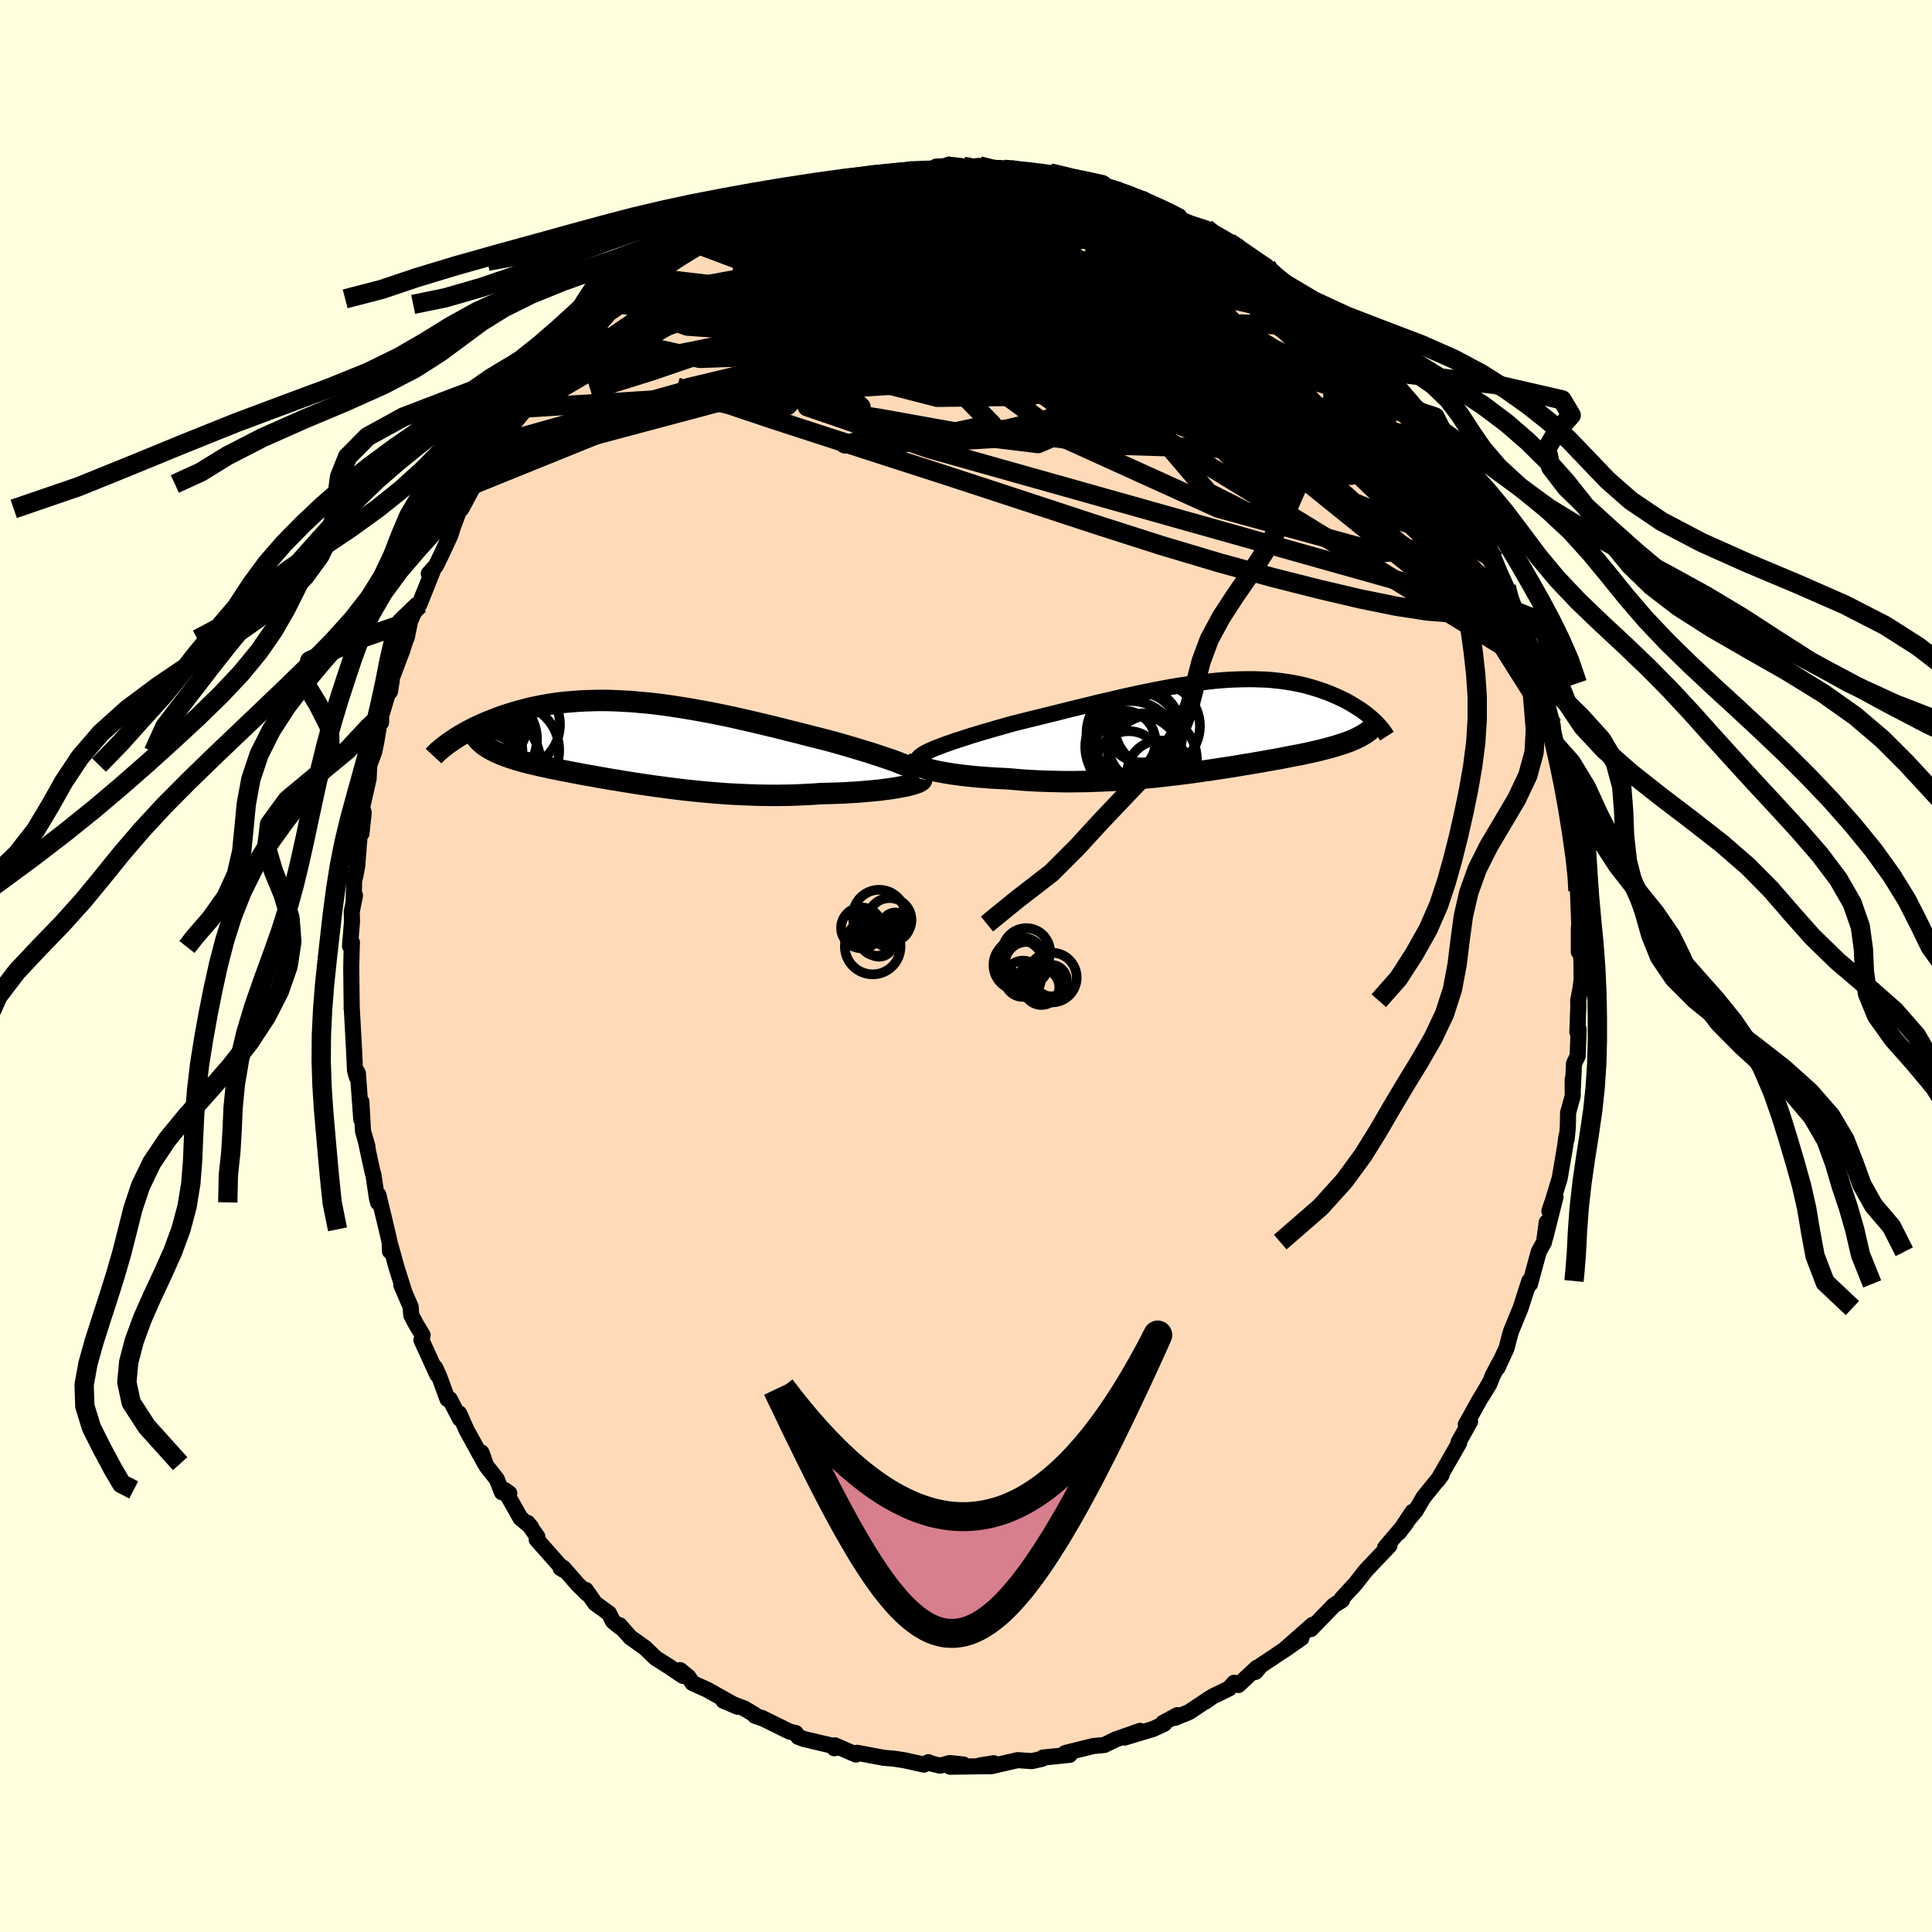 <svg viewBox="-100 -100 200 200" xmlns="http://www.w3.org/2000/svg" width="500" height="500" id="face-svg">
    <defs>
      <clipPath id="leftEyeClipPath">
        <polyline points="28.15,2.38 27.78,2.23 27.38,2.07 26.96,1.91 26.5,1.75 26.03,1.59 25.53,1.42 25,1.25 24.46,1.07 23.9,0.9 23.31,0.72 22.72,0.54 22.1,0.36 21.48,0.18 20.84,0 20.19,-0.18 19.41,-0.38 18.62,-0.58 17.82,-0.78 17.02,-0.99 16.2,-1.19 15.37,-1.4 14.54,-1.61 13.7,-1.81 12.86,-2.01 12.02,-2.21 11.18,-2.4 10.34,-2.59 9.5,-2.77 8.66,-2.94 7.82,-3.11 6.99,-3.26 6.16,-3.41 5.34,-3.55 4.52,-3.68 3.72,-3.8 2.92,-3.91 2.13,-4.01 1.35,-4.09 0.58,-4.16 -0.18,-4.23 -0.93,-4.27 -1.66,-4.31 -2.39,-4.34 -3.1,-4.35 -3.79,-4.35 -4.48,-4.33 -5.15,-4.31 -5.8,-4.27 -6.44,-4.22 -7.07,-4.17 -7.68,-4.1 -8.28,-4.02 -8.86,-3.93 -9.42,-3.83 -9.97,-3.72 -10.51,-3.61 -11.03,-3.48 -11.53,-3.35 -12.02,-3.22 -12.49,-3.08 -12.95,-2.94 -13.4,-2.79 -13.83,-2.64 -14.24,-2.49 -14.64,-2.33 -15.03,-2.18 -15.41,-2.02 -15.77,-1.86 -16.12,-1.7 -16.46,-1.54 -16.79,-1.37 -17.11,-1.21 -17.41,-1.04 -17.7,-0.88 -17.98,-0.71 -18.25,-0.55 -18.51,-0.38 -18.75,-0.22 -18.98,-0.06 -15.97,-0.13 -15.81,0.02 -15.64,0.17 -15.46,0.31 -15.26,0.45 -15.05,0.58 -14.82,0.71 -14.58,0.84 -14.33,0.97 -14.07,1.09 -13.79,1.21 -13.5,1.32 -13.2,1.44 -12.88,1.55 -12.55,1.66 -12.21,1.77 -11.85,1.87 -11.48,1.98 -11.09,2.08 -10.69,2.18 -10.27,2.28 -9.84,2.38 -9.4,2.48 -8.94,2.58 -8.47,2.68 -7.98,2.78 -7.48,2.88 -6.97,2.98 -6.45,3.08 -5.91,3.18 -5.35,3.29 -4.79,3.39 -4.21,3.49 -3.62,3.6 -3.02,3.7 -2.4,3.81 -1.77,3.91 -1.13,4.02 -0.48,4.12 0.18,4.23 0.85,4.33 1.54,4.43 2.23,4.53 2.94,4.62 3.66,4.72 4.38,4.81 5.12,4.9 5.86,4.98 6.62,5.06 7.38,5.13 8.15,5.2 8.93,5.26 9.71,5.32 10.5,5.36 11.3,5.4 12.1,5.43 12.91,5.46 13.72,5.47 14.53,5.48 15.34,5.47 16.16,5.46 16.97,5.43 17.79,5.39 18.6,5.35 19.4,5.29 20.05,5.28 20.69,5.26 21.32,5.24 21.94,5.21 22.55,5.17 23.15,5.14 23.73,5.09 24.3,5.04 24.85,4.99 25.39,4.94 25.9,4.87 26.39,4.81 26.85,4.74 27.3,4.67 27.71,4.59" />
      </clipPath>
      <clipPath id="rightEyeClipPath">
        <polyline points="-28.24,2.35 -27.85,2.19 -27.43,2.03 -26.98,1.86 -26.49,1.69 -25.98,1.51 -25.45,1.34 -24.89,1.16 -24.31,0.97 -23.71,0.79 -23.09,0.6 -22.46,0.42 -21.81,0.23 -21.14,0.04 -20.47,-0.15 -19.78,-0.34 -18.94,-0.55 -18.09,-0.76 -17.23,-0.97 -16.36,-1.19 -15.49,-1.4 -14.62,-1.62 -13.74,-1.84 -12.87,-2.05 -12,-2.26 -11.13,-2.48 -10.26,-2.68 -9.4,-2.88 -8.54,-3.08 -7.69,-3.27 -6.85,-3.45 -6.02,-3.62 -5.2,-3.79 -4.39,-3.94 -3.59,-4.09 -2.8,-4.22 -2.02,-4.34 -1.26,-4.46 -0.51,-4.55 0.23,-4.64 0.95,-4.72 1.66,-4.78 2.35,-4.83 3.02,-4.86 3.69,-4.88 4.33,-4.89 4.96,-4.89 5.58,-4.87 6.18,-4.85 6.76,-4.81 7.32,-4.75 7.87,-4.69 8.41,-4.61 8.93,-4.53 9.43,-4.43 9.92,-4.33 10.39,-4.21 10.84,-4.09 11.28,-3.96 11.71,-3.82 12.12,-3.68 12.51,-3.54 12.89,-3.39 13.26,-3.23 13.61,-3.08 13.95,-2.92 14.28,-2.76 14.6,-2.6 14.9,-2.43 15.19,-2.26 15.47,-2.09 15.74,-1.92 16,-1.75 16.25,-1.58 16.48,-1.41 16.71,-1.23 16.92,-1.06 17.12,-0.89 17.31,-0.72 17.49,-0.55 16.09,0.98 15.87,1.1 15.65,1.21 15.42,1.32 15.17,1.42 14.92,1.53 14.65,1.63 14.37,1.73 14.08,1.83 13.78,1.92 13.47,2.02 13.15,2.11 12.81,2.21 12.47,2.3 12.11,2.39 11.75,2.48 11.37,2.57 10.97,2.66 10.57,2.75 10.15,2.84 9.72,2.93 9.27,3.01 8.81,3.1 8.34,3.19 7.86,3.29 7.36,3.38 6.85,3.47 6.33,3.56 5.79,3.66 5.24,3.75 4.68,3.85 4.1,3.94 3.52,4.04 2.92,4.14 2.3,4.24 1.68,4.33 1.04,4.43 0.39,4.53 -0.27,4.62 -0.95,4.72 -1.63,4.81 -2.33,4.9 -3.04,4.99 -3.76,5.07 -4.49,5.16 -5.23,5.24 -5.98,5.31 -6.74,5.38 -7.51,5.44 -8.29,5.5 -9.07,5.56 -9.86,5.6 -10.66,5.64 -11.47,5.67 -12.28,5.7 -13.1,5.71 -13.92,5.72 -14.74,5.72 -15.56,5.7 -16.39,5.68 -17.21,5.65 -18.03,5.61 -18.85,5.56 -19.67,5.49 -20.47,5.42 -21.12,5.39 -21.75,5.36 -22.38,5.32 -22.99,5.27 -23.59,5.23 -24.17,5.17 -24.74,5.11 -25.29,5.05 -25.81,4.98 -26.32,4.91 -26.8,4.83 -27.26,4.75 -27.69,4.67 -28.09,4.58 -28.45,4.5" />
      </clipPath>
      <filter id="fuzzy">
        <feTurbulence id="turbulence" baseFrequency="0.05" numOctaves="3" type="noise" result="noise" />
        <feDisplacementMap in="SourceGraphic" in2="noise" scale="2" />
      </filter>
      <linearGradient id="rainbowGradient" x1="0%" y1="0%" x2="100%" y2="0%">
        <stop offset="0%" style="stop-color: [object Object]; stop-opacity: 1" />
        <stop offset="22.9%" style="stop-color: [object Object]; stop-opacity: 1" />
        <stop offset="100%" style="stop-color: [object Object]; stop-opacity: 1" />
      </linearGradient>
    </defs>
    <rect x="-100" y="-100" width="100%" height="100%" fill="rgb(255, 255, 224)" />
    <polyline id="faceContour" points="63.71,-0.46 63.73,1.39 63.6,2.38 63.37,3.59 63.39,4.05 63.29,6.84 63.42,6.54 63.32,9.33 62.94,10.09 62.81,12.91 62.8,11.74 62.81,13.45 62.33,15.18 62.3,16.7 62.18,17.94 62.16,17.61 62.01,18.74 61.46,21.97 60.78,24.21 60.39,25.37 61.03,23.88 59.96,28.13 60.12,26.53 59.84,28.58 59.29,29.58 58.43,32.74 58.39,32.91 58.31,32.61 57.41,35.41 56.45,37.75 56.3,38.23 55.96,39.56 55.02,41.6 55.34,40.85 54.53,42.38 54.29,43 53.46,44.45 54.19,43.24 53.16,44.92 51.74,47.47 52.18,47.16 50.98,49.31 51.05,49.38 49.31,52.41 48.84,53.23 49.23,52.69 47.36,55.01 46.55,56.39 45.55,57.59 46.23,56.5 44.79,58.67 45.59,57.62 43.38,60.21 43.84,59.99 41.46,62.5 41.28,62.71 40.32,63.94 38.91,65.47 38.92,65.66 38.14,66.14 38.05,66.21 35.69,68.65 35.76,68.4 35.88,68.2 32.84,70.88 34.72,69.57 31.94,71.47 30.52,72.41 29.96,73.08 30.12,72.64 28.2,74.43 27.76,74.2 27.23,74.79 25.53,75.62 24.77,76.16 25.33,75.74 23.1,77.23 21.61,77.84 21.88,77.55 20.4,78.35 20.52,78.45 19.38,78.98 16.42,79.87 18.02,79.18 15.49,80.07 15.43,80.1 14.32,80.64 13.17,80.75 10.28,81.47 10.77,81.44 10.73,81.66 7.97,81.94 8.14,81.92 7.88,82.07 6.83,82.31 5.35,82.21 2.64,82.83 2.88,82.53 1.42,82.76 2.65,82.83 -1.65,82.89 -0.27,82.66 -1.69,82.51 -2.68,82.78 -3.64,82.55 -3.88,82.42 -4.37,82.67 -6.39,82.22 -7.51,82.05 -8.5,81.97 -11.27,81.45 -11.39,81.63 -13.57,80.68 -13.15,80.89 -13.63,80.98 -13.78,80.73 -16.78,80.02 -17.37,79.8 -17.63,79.4 -18.23,79.27 -21.15,77.83 -21.03,77.9 -21.84,77.62 -21.85,77.52 -22.95,76.86 -25.11,76.06 -23.65,76.68 -26.8,74.91 -28.3,74.24 -28.76,73.57 -29.6,72.89 -29.3,73.49 -30.7,72.55 -31.4,72.1 -32.13,71.64 -33.24,70.57 -34.75,69.5 -35.86,68.24 -35.85,68.41 -36.56,67.82 -36.96,67.01 -38.39,65.98 -39.36,64.59 -39.22,64.98 -40.23,63.97 -41.69,62.3 -41.97,62.33 -41.63,62.54 -44.44,59.37 -44.37,59.09 -45.38,57.65 -45.04,58.06 -46.12,57.15 -47.77,54.24 -47.28,54.59 -48.04,54.48 -48.57,53.13 -49.66,51.74 -50.16,50.36 -49.79,51.52 -51.7,48.04 -52.47,46.31 -52.37,46.89 -53.45,44.83 -53.68,44.83 -54.53,42.5 -54.95,41.58 -54.74,42.3 -56.37,38.73 -56.25,38.22 -56.91,37.12 -57.43,36.15 -57.49,35.28 -58.46,33.03 -58.12,33.82 -58.95,31.21 -59.59,28.89 -59.63,29.53 -59.66,28.62 -59.97,27.26 -60.83,23.7 -60.87,24.47 -60.99,23.98 -61.35,21.56 -61.42,21.39 -62.16,17.99 -61.96,18.69 -62.42,17.1 -62.59,14.05 -62.6,15.88 -62.95,11.12 -63.04,10.94 -63.07,11.47 -63.25,10.81 -63.34,8.84 -63.56,4.78 -63.59,4.21 -63.6,4.39 -63.59,4.36 -63.64,0.14 -63.59,-1.97 -63.57,-2.44 -63.77,-2.06 -63.56,-4.61 -63.59,-5.62 -63.25,-7.3 -63.39,-6.83 -63.34,-8.85 -63.22,-9.29 -63.02,-10.36 -62.75,-13.83 -62.53,-16.02 -62.58,-13.73 -62.35,-15.88 -62.51,-16.44 -61.84,-19.39 -61.77,-20.8 -61.26,-22.17 -61.03,-23.29 -60.58,-25.99 -60.55,-25.21 -60.54,-25.91 -59.45,-29.53 -59.63,-28.41 -59.66,-29.22 -58.35,-32.7 -57.98,-33.84 -58.2,-33.39 -57.89,-34 -57.55,-35.67 -56.94,-37.08 -56.6,-37.41 -55.18,-40.95 -55.61,-40.62 -54.87,-41.44 -54.3,-42.61 -53.37,-44.61 -53.11,-45.45 -52.51,-47.05 -51.78,-48.18 -52.25,-47.32 -50.86,-49.9 -50.76,-49.76 -50.4,-50.71 -49.28,-52.05 -48.73,-53.1 -48.29,-54.24 -48.28,-54.12 -45.62,-57.93 -45.39,-57.78 -44.92,-58.74 -44.39,-59.03 -43.17,-60.6 -42.57,-60.78 -42.42,-61.2 -42.24,-61.95 -40.63,-63.48 -39.85,-64.7 -39.04,-65.46 -38.81,-65.38 -36.93,-67.56 -35.57,-68.49 -34.88,-69.06 -35.92,-68.69 -34.03,-69.9 -33.31,-70.63 -32.16,-71.2 -32.01,-71.13 -30.46,-72.96 -29.9,-73.28 -28.59,-73.99 -27.62,-74.4 -27.66,-74.66 -25.32,-75.56 -23.53,-76.99 -24.11,-76.46 -23.15,-77.05 -21.58,-77.74 -20.51,-78.42 -21,-78.31 -19.82,-78.45 -18.49,-79.26 -19.42,-78.68 -17.61,-79.38 -16.21,-80.01 -16.04,-79.94 -12.89,-80.76 -13.66,-80.89 -11.94,-81.1 -10.79,-81.58 -9.31,-81.73 -8.8,-81.7 -7.59,-81.93 -5.99,-82.17 -7.55,-82.2 -5.64,-82.48 -2.94,-82.48 -1.47,-82.84 -3.09,-82.75 -0.26,-82.78 -0.02,-82.69 1.38,-82.83 2.77,-82.41 4.2,-82.37 3.94,-82.47 5.26,-82.47 6,-82.22 6.26,-82.12 7.17,-82.16 8.7,-82.09 11.51,-81.44 11.16,-81.51 11.17,-81.49 13.34,-80.7 13.65,-80.84 14.5,-80.55 15.9,-80.14 18.39,-79.37 16.91,-79.75 19.04,-78.83 20.21,-78.5 19.45,-78.55 22.06,-77.62 22.29,-77.26 23.27,-76.86 24.83,-76.36 25.05,-75.9 27.22,-74.92 28.11,-74.53 27.28,-74.62 29.48,-73.32 29.7,-73.39 31.11,-72.45 30.46,-72.5 32.77,-70.84 32.91,-70.41 34.23,-69.84 35.06,-68.69 35.84,-68.12 37.75,-66.34 36.87,-67.29 38.13,-66.38 39.14,-65.19 40.04,-64.17 41.55,-62.4 41.76,-62.06 42.41,-61.66 42.47,-61.27 43.63,-60.39 44.22,-59.26 45.07,-58 45.35,-58.18 45.95,-57.37 46.36,-56.71 47.59,-54.59 47.87,-54.17 47.92,-54.26 49.55,-52.1 49.87,-51.43 51.7,-47.86 51.53,-48.42 51.58,-48.5 51.96,-47.92 53.54,-45.03 54.38,-42.84 54.7,-41.99 54.71,-42.09 55.2,-40.88 55.93,-39.26 56.88,-36.72 56.39,-38.09 57.02,-36.43 57.55,-34.84 57.54,-35.05 58.95,-31.06 58.77,-31.58 59.21,-29.53 59.44,-29.27 59.49,-28.86 60.31,-26.57 60.73,-24.93 60.91,-23.13 61.04,-22.88 61.31,-22.51 61.5,-21.7 61.79,-19.85 62.16,-18.75 62.38,-16 62.78,-13.82 62.73,-13.97 62.85,-12.98 63.16,-11.29 63.04,-10.58 63.37,-8.67 63.47,-6.39 63.35,-7.78 63.48,-4.35 63.44,-3.87 63.44,-1.46 63.66,-1.45 63.71,-0.46 63.73,1.39" fill="rgb(255, 218, 185)" stroke="black" stroke-width="1.667" stroke-linejoin="round" filter="url(#fuzzy)" />
    <g transform="translate(24.82 -24.8)">
      <polyline id="rightCountour" points="-28.24,2.35 -27.85,2.19 -27.43,2.03 -26.98,1.86 -26.49,1.69 -25.98,1.51 -25.45,1.34 -24.89,1.16 -24.31,0.97 -23.71,0.79 -23.09,0.6 -22.46,0.42 -21.81,0.23 -21.14,0.04 -20.47,-0.15 -19.78,-0.34 -18.94,-0.55 -18.09,-0.76 -17.23,-0.97 -16.36,-1.19 -15.49,-1.4 -14.62,-1.62 -13.74,-1.84 -12.87,-2.05 -12,-2.26 -11.13,-2.48 -10.26,-2.68 -9.4,-2.88 -8.54,-3.08 -7.69,-3.27 -6.85,-3.45 -6.02,-3.62 -5.2,-3.79 -4.39,-3.94 -3.59,-4.09 -2.8,-4.22 -2.02,-4.34 -1.26,-4.46 -0.51,-4.55 0.23,-4.64 0.95,-4.72 1.66,-4.78 2.35,-4.83 3.02,-4.86 3.69,-4.88 4.33,-4.89 4.96,-4.89 5.58,-4.87 6.18,-4.85 6.76,-4.81 7.32,-4.75 7.87,-4.69 8.41,-4.61 8.93,-4.53 9.43,-4.43 9.92,-4.33 10.39,-4.21 10.84,-4.09 11.28,-3.96 11.71,-3.82 12.12,-3.68 12.51,-3.54 12.89,-3.39 13.26,-3.23 13.61,-3.08 13.95,-2.92 14.28,-2.76 14.6,-2.6 14.9,-2.43 15.19,-2.26 15.47,-2.09 15.74,-1.92 16,-1.75 16.25,-1.58 16.48,-1.41 16.71,-1.23 16.92,-1.06 17.12,-0.89 17.31,-0.72 17.49,-0.55 16.09,0.98 15.87,1.1 15.65,1.21 15.42,1.32 15.17,1.42 14.92,1.53 14.65,1.63 14.37,1.73 14.08,1.83 13.78,1.92 13.47,2.02 13.15,2.11 12.81,2.21 12.47,2.3 12.11,2.39 11.75,2.48 11.37,2.57 10.97,2.66 10.57,2.75 10.15,2.84 9.72,2.93 9.27,3.01 8.81,3.1 8.34,3.19 7.86,3.29 7.36,3.38 6.85,3.47 6.33,3.56 5.79,3.66 5.24,3.75 4.68,3.85 4.1,3.94 3.52,4.04 2.92,4.14 2.3,4.24 1.68,4.33 1.04,4.43 0.39,4.53 -0.27,4.62 -0.95,4.72 -1.63,4.81 -2.33,4.9 -3.04,4.99 -3.76,5.07 -4.49,5.16 -5.23,5.24 -5.98,5.31 -6.74,5.38 -7.51,5.44 -8.29,5.5 -9.07,5.56 -9.86,5.6 -10.66,5.64 -11.47,5.67 -12.28,5.7 -13.1,5.71 -13.92,5.72 -14.74,5.72 -15.56,5.7 -16.39,5.68 -17.21,5.65 -18.03,5.61 -18.85,5.56 -19.67,5.49 -20.47,5.42 -21.12,5.39 -21.75,5.36 -22.38,5.32 -22.99,5.27 -23.59,5.23 -24.17,5.17 -24.74,5.11 -25.29,5.05 -25.81,4.98 -26.32,4.91 -26.8,4.83 -27.26,4.75 -27.69,4.67 -28.09,4.58 -28.45,4.5" fill="white" stroke="white" stroke-width="0" stroke-linejoin="round" filter="url(#fuzzy)" />
    </g>
    <g transform="translate(-34.39 -23.14)">
      <polyline id="leftCountour" points="28.15,2.38 27.78,2.23 27.38,2.07 26.96,1.91 26.5,1.75 26.03,1.59 25.53,1.42 25,1.25 24.46,1.07 23.9,0.9 23.31,0.72 22.72,0.54 22.1,0.36 21.48,0.18 20.84,0 20.19,-0.18 19.41,-0.38 18.62,-0.58 17.82,-0.78 17.02,-0.99 16.2,-1.19 15.37,-1.4 14.54,-1.61 13.7,-1.81 12.86,-2.01 12.02,-2.21 11.18,-2.4 10.34,-2.59 9.5,-2.77 8.66,-2.94 7.82,-3.11 6.99,-3.26 6.16,-3.41 5.34,-3.55 4.52,-3.68 3.72,-3.8 2.92,-3.91 2.13,-4.01 1.35,-4.09 0.58,-4.16 -0.18,-4.23 -0.93,-4.27 -1.66,-4.31 -2.39,-4.34 -3.1,-4.35 -3.79,-4.35 -4.48,-4.33 -5.15,-4.31 -5.8,-4.27 -6.44,-4.22 -7.07,-4.17 -7.68,-4.1 -8.28,-4.02 -8.86,-3.93 -9.42,-3.83 -9.97,-3.72 -10.51,-3.61 -11.03,-3.48 -11.53,-3.35 -12.02,-3.22 -12.49,-3.08 -12.95,-2.94 -13.4,-2.79 -13.83,-2.64 -14.24,-2.49 -14.64,-2.33 -15.03,-2.18 -15.41,-2.02 -15.77,-1.86 -16.12,-1.7 -16.46,-1.54 -16.79,-1.37 -17.11,-1.21 -17.41,-1.04 -17.7,-0.88 -17.98,-0.71 -18.25,-0.55 -18.51,-0.38 -18.75,-0.22 -18.98,-0.06 -15.97,-0.13 -15.81,0.02 -15.64,0.17 -15.46,0.31 -15.26,0.45 -15.05,0.58 -14.82,0.71 -14.58,0.84 -14.33,0.97 -14.07,1.09 -13.79,1.21 -13.5,1.32 -13.2,1.44 -12.88,1.55 -12.55,1.66 -12.21,1.77 -11.85,1.87 -11.48,1.98 -11.09,2.08 -10.69,2.18 -10.27,2.28 -9.84,2.38 -9.4,2.48 -8.94,2.58 -8.47,2.68 -7.98,2.78 -7.48,2.88 -6.97,2.98 -6.45,3.08 -5.91,3.18 -5.35,3.29 -4.79,3.39 -4.21,3.49 -3.62,3.6 -3.02,3.7 -2.4,3.81 -1.77,3.91 -1.13,4.02 -0.48,4.12 0.18,4.23 0.85,4.33 1.54,4.43 2.23,4.53 2.94,4.62 3.66,4.72 4.38,4.81 5.12,4.9 5.86,4.98 6.62,5.06 7.38,5.13 8.15,5.2 8.93,5.26 9.71,5.32 10.5,5.36 11.3,5.4 12.1,5.43 12.91,5.46 13.72,5.47 14.53,5.48 15.34,5.47 16.16,5.46 16.97,5.43 17.79,5.39 18.6,5.35 19.4,5.29 20.05,5.28 20.69,5.26 21.32,5.24 21.94,5.21 22.55,5.17 23.15,5.14 23.73,5.09 24.3,5.04 24.85,4.99 25.39,4.94 25.9,4.87 26.39,4.81 26.85,4.74 27.3,4.67 27.71,4.59" fill="white" stroke="white" stroke-width="0" stroke-linejoin="round" filter="url(#fuzzy)" />
    </g>
    <g transform="translate(24.82 -24.8)">
      <polyline id="rightUpper" points="-29.75,3.74 -29.83,3.62 -29.85,3.49 -29.82,3.37 -29.73,3.24 -29.6,3.1 -29.41,2.96 -29.18,2.81 -28.91,2.66 -28.59,2.51 -28.24,2.35 -27.85,2.19 -27.43,2.03 -26.98,1.86 -26.49,1.69 -25.98,1.51 -25.45,1.34 -24.89,1.16 -24.31,0.97 -23.71,0.79 -23.09,0.6 -22.46,0.42 -21.81,0.23 -21.14,0.04 -20.47,-0.15 -19.78,-0.34 -18.94,-0.55 -18.09,-0.76 -17.23,-0.97 -16.36,-1.19 -15.49,-1.4 -14.62,-1.62 -13.74,-1.84 -12.87,-2.05 -12,-2.26 -11.13,-2.48 -10.26,-2.68 -9.4,-2.88 -8.54,-3.08 -7.69,-3.27 -6.85,-3.45 -6.02,-3.62 -5.2,-3.79 -4.39,-3.94 -3.59,-4.09 -2.8,-4.22 -2.02,-4.34 -1.26,-4.46 -0.51,-4.55 0.23,-4.64 0.95,-4.72 1.66,-4.78 2.35,-4.83 3.02,-4.86 3.69,-4.88 4.33,-4.89 4.96,-4.89 5.58,-4.87 6.18,-4.85 6.76,-4.81 7.32,-4.75 7.87,-4.69 8.41,-4.61 8.93,-4.53 9.43,-4.43 9.92,-4.33 10.39,-4.21 10.84,-4.09 11.28,-3.96 11.71,-3.82 12.12,-3.68 12.51,-3.54 12.89,-3.39 13.26,-3.23 13.61,-3.08 13.95,-2.92 14.28,-2.76 14.6,-2.6 14.9,-2.43 15.19,-2.26 15.47,-2.09 15.74,-1.92 16,-1.75 16.25,-1.58 16.48,-1.41 16.71,-1.23 16.92,-1.06 17.12,-0.89 17.31,-0.72 17.49,-0.55 17.66,-0.38 17.82,-0.22 17.97,-0.05 18.11,0.11 18.24,0.27 18.36,0.42 18.47,0.57 18.57,0.72 18.66,0.87 18.75,1.01" fill="none" stroke="black" stroke-width="1.667" stroke-linejoin="round" filter="url(#fuzzy)" />
      <polyline id="rightLower" points="-29.81,3.55 -29.9,3.64 -29.94,3.73 -29.92,3.83 -29.84,3.92 -29.72,4.02 -29.55,4.12 -29.34,4.21 -29.08,4.31 -28.78,4.4 -28.45,4.5 -28.09,4.58 -27.69,4.67 -27.26,4.75 -26.8,4.83 -26.32,4.91 -25.81,4.98 -25.29,5.05 -24.74,5.11 -24.17,5.17 -23.59,5.23 -22.99,5.27 -22.38,5.32 -21.75,5.36 -21.12,5.39 -20.47,5.42 -19.67,5.49 -18.85,5.56 -18.03,5.61 -17.21,5.65 -16.39,5.68 -15.56,5.7 -14.74,5.72 -13.92,5.72 -13.1,5.71 -12.28,5.7 -11.47,5.67 -10.66,5.64 -9.86,5.6 -9.07,5.56 -8.29,5.5 -7.51,5.44 -6.74,5.38 -5.98,5.31 -5.23,5.24 -4.49,5.16 -3.76,5.07 -3.04,4.99 -2.33,4.9 -1.63,4.81 -0.95,4.72 -0.27,4.62 0.39,4.53 1.04,4.43 1.68,4.33 2.3,4.24 2.92,4.14 3.52,4.04 4.1,3.94 4.68,3.85 5.24,3.75 5.79,3.66 6.33,3.56 6.85,3.47 7.36,3.38 7.86,3.29 8.34,3.19 8.81,3.1 9.27,3.01 9.72,2.93 10.15,2.84 10.57,2.75 10.97,2.66 11.37,2.57 11.75,2.48 12.11,2.39 12.47,2.3 12.81,2.21 13.15,2.11 13.47,2.02 13.78,1.92 14.08,1.83 14.37,1.73 14.65,1.63 14.92,1.53 15.17,1.42 15.42,1.32 15.65,1.21 15.87,1.1 16.09,0.98 16.29,0.87 16.48,0.75 16.66,0.63 16.82,0.51 16.98,0.38 17.13,0.25 17.27,0.12 17.39,-0.01 17.51,-0.15 17.62,-0.29" fill="none" stroke="black" stroke-width="2.222" stroke-linejoin="round" filter="url(#fuzzy)" />
      <circle r="4.744" cx="-7.731" cy="2.116" stroke="black" fill="none" stroke-width="1.0" filter="url(#fuzzy)" clip-path="url(#rightEyeClipPath)" /><circle r="3.366" cx="-7.961" cy="3.856" stroke="black" fill="none" stroke-width="1.0" filter="url(#fuzzy)" clip-path="url(#rightEyeClipPath)" /><circle r="4.414" cx="-5.016" cy="-0.044" stroke="black" fill="none" stroke-width="1.0" filter="url(#fuzzy)" clip-path="url(#rightEyeClipPath)" /><circle r="4.618" cx="-5.536" cy="3.431" stroke="black" fill="none" stroke-width="1.0" filter="url(#fuzzy)" clip-path="url(#rightEyeClipPath)" /><circle r="3.586" cx="-6.621" cy="0.141" stroke="black" fill="none" stroke-width="1.0" filter="url(#fuzzy)" clip-path="url(#rightEyeClipPath)" /><circle r="4.836" cx="-7.176" cy="3.606" stroke="black" fill="none" stroke-width="1.0" filter="url(#fuzzy)" clip-path="url(#rightEyeClipPath)" /><circle r="3.384" cx="-4.751" cy="4.836" stroke="black" fill="none" stroke-width="1.0" filter="url(#fuzzy)" clip-path="url(#rightEyeClipPath)" /><circle r="3.202" cx="-8.401" cy="1.596" stroke="black" fill="none" stroke-width="1.0" filter="url(#fuzzy)" clip-path="url(#rightEyeClipPath)" /><circle r="4.964" cx="-7.381" cy="0.746" stroke="black" fill="none" stroke-width="1.0" filter="url(#fuzzy)" clip-path="url(#rightEyeClipPath)" /><circle r="3.502" cx="-6.526" cy="2.146" stroke="black" fill="none" stroke-width="1.0" filter="url(#fuzzy)" clip-path="url(#rightEyeClipPath)" />
      </g>
    <g transform="translate(-34.39 -23.14)">
      <polyline id="leftUpper" points="29.74,3.65 29.78,3.54 29.77,3.44 29.72,3.32 29.61,3.2 29.47,3.08 29.28,2.95 29.05,2.81 28.78,2.67 28.48,2.53 28.15,2.38 27.78,2.23 27.38,2.07 26.96,1.91 26.5,1.75 26.03,1.59 25.53,1.42 25,1.25 24.46,1.07 23.9,0.9 23.31,0.72 22.72,0.54 22.1,0.36 21.48,0.18 20.84,0 20.19,-0.18 19.41,-0.38 18.62,-0.58 17.82,-0.78 17.02,-0.99 16.2,-1.19 15.37,-1.4 14.54,-1.61 13.7,-1.81 12.86,-2.01 12.02,-2.21 11.18,-2.4 10.34,-2.59 9.5,-2.77 8.66,-2.94 7.82,-3.11 6.99,-3.26 6.16,-3.41 5.34,-3.55 4.52,-3.68 3.72,-3.8 2.92,-3.91 2.13,-4.01 1.35,-4.09 0.58,-4.16 -0.18,-4.23 -0.93,-4.27 -1.66,-4.31 -2.39,-4.34 -3.1,-4.35 -3.79,-4.35 -4.48,-4.33 -5.15,-4.31 -5.8,-4.27 -6.44,-4.22 -7.07,-4.17 -7.68,-4.1 -8.28,-4.02 -8.86,-3.93 -9.42,-3.83 -9.97,-3.72 -10.51,-3.61 -11.03,-3.48 -11.53,-3.35 -12.02,-3.22 -12.49,-3.08 -12.95,-2.94 -13.4,-2.79 -13.83,-2.64 -14.24,-2.49 -14.64,-2.33 -15.03,-2.18 -15.41,-2.02 -15.77,-1.86 -16.12,-1.7 -16.46,-1.54 -16.79,-1.37 -17.11,-1.21 -17.41,-1.04 -17.7,-0.88 -17.98,-0.71 -18.25,-0.55 -18.51,-0.38 -18.75,-0.22 -18.98,-0.06 -19.21,0.1 -19.42,0.25 -19.62,0.41 -19.81,0.56 -19.99,0.71 -20.16,0.85 -20.32,1 -20.46,1.14 -20.6,1.27 -20.73,1.41" fill="none" stroke="black" stroke-width="2.222" stroke-linejoin="round" filter="url(#fuzzy)" />
      <polyline id="leftLower" points="29.82,3.79 29.81,3.86 29.75,3.94 29.64,4.02 29.48,4.11 29.28,4.19 29.04,4.27 28.76,4.36 28.44,4.44 28.09,4.52 27.71,4.59 27.3,4.67 26.85,4.74 26.39,4.81 25.9,4.87 25.39,4.94 24.85,4.99 24.3,5.04 23.73,5.09 23.15,5.14 22.55,5.17 21.94,5.21 21.32,5.24 20.69,5.26 20.05,5.28 19.4,5.29 18.6,5.35 17.79,5.39 16.97,5.43 16.16,5.46 15.34,5.47 14.53,5.48 13.72,5.47 12.91,5.46 12.1,5.43 11.3,5.4 10.5,5.36 9.71,5.32 8.93,5.26 8.15,5.2 7.38,5.13 6.62,5.06 5.86,4.98 5.12,4.9 4.38,4.81 3.66,4.72 2.94,4.62 2.23,4.53 1.54,4.43 0.85,4.33 0.18,4.23 -0.48,4.12 -1.13,4.02 -1.77,3.91 -2.4,3.81 -3.02,3.7 -3.62,3.6 -4.21,3.49 -4.79,3.39 -5.35,3.29 -5.91,3.18 -6.45,3.08 -6.97,2.98 -7.48,2.88 -7.98,2.78 -8.47,2.68 -8.94,2.58 -9.4,2.48 -9.84,2.38 -10.27,2.28 -10.69,2.18 -11.09,2.08 -11.48,1.98 -11.85,1.87 -12.21,1.77 -12.55,1.66 -12.88,1.55 -13.2,1.44 -13.5,1.32 -13.79,1.21 -14.07,1.09 -14.33,0.97 -14.58,0.84 -14.82,0.71 -15.05,0.58 -15.26,0.45 -15.46,0.31 -15.64,0.17 -15.81,0.02 -15.97,-0.13 -16.11,-0.28 -16.24,-0.44 -16.36,-0.61 -16.46,-0.77 -16.55,-0.94 -16.63,-1.12 -16.69,-1.3 -16.75,-1.49 -16.79,-1.68 -16.82,-1.87" fill="none" stroke="black" stroke-width="2.222" stroke-linejoin="round" filter="url(#fuzzy)" />
      <circle r="4.318" cx="-15.835" cy="1.028" stroke="black" fill="none" stroke-width="1.0" filter="url(#fuzzy)" clip-path="url(#leftEyeClipPath)" /><circle r="4.156" cx="-15.86" cy="2.198" stroke="black" fill="none" stroke-width="1.0" filter="url(#fuzzy)" clip-path="url(#leftEyeClipPath)" /><circle r="4.568" cx="-15.875" cy="-1.837" stroke="black" fill="none" stroke-width="1.0" filter="url(#fuzzy)" clip-path="url(#leftEyeClipPath)" /><circle r="4.572" cx="-12.215" cy="-1.857" stroke="black" fill="none" stroke-width="1.0" filter="url(#fuzzy)" clip-path="url(#leftEyeClipPath)" /><circle r="4.822" cx="-12.545" cy="0.788" stroke="black" fill="none" stroke-width="1.0" filter="url(#fuzzy)" clip-path="url(#leftEyeClipPath)" /><circle r="4.948" cx="-14.62" cy="2.063" stroke="black" fill="none" stroke-width="1.0" filter="url(#fuzzy)" clip-path="url(#leftEyeClipPath)" /><circle r="4.502" cx="-14.52" cy="-0.357" stroke="black" fill="none" stroke-width="1.0" filter="url(#fuzzy)" clip-path="url(#leftEyeClipPath)" /><circle r="4.604" cx="-15.605" cy="-2.097" stroke="black" fill="none" stroke-width="1.0" filter="url(#fuzzy)" clip-path="url(#leftEyeClipPath)" /><circle r="3.236" cx="-15.07" cy="2.363" stroke="black" fill="none" stroke-width="1.0" filter="url(#fuzzy)" clip-path="url(#leftEyeClipPath)" /><circle r="4.624" cx="-16.125" cy="2.013" stroke="black" fill="none" stroke-width="1.0" filter="url(#fuzzy)" clip-path="url(#leftEyeClipPath)" />
    </g>
    <g id="hairs">
      <polyline points="25.05,-75.9 26.64,-75.14 27.65,-74.54 28.54,-73.92 29.47,-73.24 30.43,-72.54 31.37,-71.83 32.27,-71.12 33.1,-70.44 33.85,-69.81 34.47,-69.29 34.9,-68.93 35.08,-68.78 34.97,-68.87 34.53,-69.24 33.79,-69.88 32.77,-70.77 31.5,-71.89" fill="none" stroke="url(#rainbowGradient)" stroke-width="2" stroke-linejoin="round" filter="url(#fuzzy)" /><polyline points="-24.11,-76.46 -22.96,-77.04 -21.7,-77.56 -20.49,-77.94 -19.27,-78.22 -17.97,-78.46 -16.54,-78.68 -14.97,-78.92 -13.25,-79.18 -11.41,-79.45 -9.49,-79.74 -7.54,-80.02 -5.6,-80.28 -3.72,-80.52 -1.94,-80.74 -0.28,-80.94 1.24,-81.12 2.61,-81.29 3.82,-81.44 4.9,-81.59 5.83,-81.73 6.52,-81.88 6.8,-82.02 6.58,-82.13" fill="none" stroke="url(#rainbowGradient)" stroke-width="2" stroke-linejoin="round" filter="url(#fuzzy)" /><polyline points="34.23,-69.84 35.08,-68.86 35.97,-68.01 36.77,-67.3 37.5,-66.66 38.21,-65.99 38.91,-65.29 39.55,-64.6 40.09,-63.99 40.47,-63.53 40.68,-63.22 40.73,-63.07 40.61,-63.06 40.34,-63.2 39.91,-63.49 39.29,-63.93 38.48,-64.54 37.47,-65.31 36.24,-66.26 34.75,-67.43 32.98,-68.84 30.87,-70.52 28.4,-72.47 25.54,-74.68" fill="none" stroke="url(#rainbowGradient)" stroke-width="2" stroke-linejoin="round" filter="url(#fuzzy)" /><polyline points="16.91,-79.75 18.31,-79.09 18.73,-78.63 18.56,-78.2 17.91,-77.73 16.75,-77.19 15.01,-76.61 12.65,-75.99 9.6,-75.31 5.79,-74.58 1.16,-73.8 -4.31,-72.97 -10.65,-72.1 -17.88,-71.17 -26.18,-70.09" fill="none" stroke="url(#rainbowGradient)" stroke-width="2" stroke-linejoin="round" filter="url(#fuzzy)" /><polyline points="-0.26,-82.78 0.23,-82.7 0.89,-82.53 1.32,-82.26 1.36,-81.91 0.95,-81.47 0.13,-80.91 -1.08,-80.23 -2.65,-79.4 -4.59,-78.41 -6.97,-77.24 -9.89,-75.86 -13.46,-74.24 -17.74,-72.39 -22.7,-70.3 -28.33,-67.96 -34.74,-65.25" fill="none" stroke="url(#rainbowGradient)" stroke-width="2" stroke-linejoin="round" filter="url(#fuzzy)" /><polyline points="-16.04,-79.94 -14.11,-80.51 -13,-80.86 -11.95,-81.14 -10.89,-81.38 -9.9,-81.57 -9.04,-81.73 -8.33,-81.85 -7.78,-81.93 -7.35,-81.98 -7.06,-81.98 -6.94,-81.92 -7.03,-81.8 -7.37,-81.6 -7.96,-81.33 -8.79,-81.01 -9.87,-80.62 -11.22,-80.19 -12.88,-79.7 -14.93,-79.12 -17.45,-78.42 -20.54,-77.52" fill="none" stroke="url(#rainbowGradient)" stroke-width="2" stroke-linejoin="round" filter="url(#fuzzy)" /><polyline points="55.93,-39.26 56.25,-37.98 55.91,-37.55 55.16,-37.19 54.02,-36.85 52.43,-36.6 50.35,-36.54 47.73,-36.75 44.56,-37.24 40.82,-38 36.52,-39.01 31.66,-40.24 26.22,-41.74 20.19,-43.54 13.53,-45.67 6.2,-48.08 -1.83,-50.71 -10.57,-53.53 -19.96,-56.58 -29.95,-59.93" fill="none" stroke="url(#rainbowGradient)" stroke-width="2" stroke-linejoin="round" filter="url(#fuzzy)" /><polyline points="41.76,-62.06 42.26,-61.64 42.77,-61.08 43.33,-60.42 43.84,-59.77 44.27,-59.2 44.58,-58.74 44.78,-58.38 44.86,-58.09 44.82,-57.91 44.65,-57.84 44.34,-57.89 43.87,-58.1 43.21,-58.49 42.32,-59.11 41.17,-60.01 39.73,-61.18 38,-62.64 35.95,-64.36 33.57,-66.38 30.83,-68.75 27.7,-71.54 24.09,-74.77" fill="none" stroke="url(#rainbowGradient)" stroke-width="2" stroke-linejoin="round" filter="url(#fuzzy)" /><polyline points="6.26,-82.12 7.32,-82.06 8.42,-81.84 9.17,-81.52 9.48,-81.14 9.46,-80.69 9.17,-80.16 8.65,-79.55 7.86,-78.85 6.76,-78.04 5.29,-77.11 3.41,-76.07 1.12,-74.9 -1.59,-73.61 -4.71,-72.2 -8.23,-70.67 -12.16,-69.04 -16.52,-67.32 -21.36,-65.51 -26.71,-63.59 -32.57,-61.59 -38.88,-59.62" fill="none" stroke="url(#rainbowGradient)" stroke-width="2" stroke-linejoin="round" filter="url(#fuzzy)" /><polyline points="13.65,-80.84 14.71,-80.49 15.96,-80.08 17.08,-79.68 18.04,-79.29 18.89,-78.93 19.65,-78.59 20.32,-78.29 20.88,-78.02 21.3,-77.82 21.53,-77.7 21.53,-77.67 21.22,-77.75 20.54,-77.97 19.44,-78.34 17.91,-78.87 15.95,-79.58 13.6,-80.48" fill="none" stroke="url(#rainbowGradient)" stroke-width="2" stroke-linejoin="round" filter="url(#fuzzy)" /><polyline points="1.38,-82.83 2.7,-82.5 3.89,-82.21 5.08,-81.85 6.37,-81.39 7.84,-80.83 9.48,-80.18 11.31,-79.44 13.27,-78.63 15.29,-77.75 17.32,-76.82 19.34,-75.85 21.34,-74.85 23.32,-73.83 25.29,-72.82 27.22,-71.81 29.07,-70.82 30.82,-69.87 32.42,-69 33.83,-68.27 35.02,-67.73 35.95,-67.42 36.59,-67.3" fill="none" stroke="url(#rainbowGradient)" stroke-width="2" stroke-linejoin="round" filter="url(#fuzzy)" /><polyline points="4.2,-82.37 4.33,-82.39 4.67,-82.28 4.9,-82.08 4.98,-81.79 4.91,-81.41 4.6,-80.92 3.96,-80.33 2.9,-79.63 1.39,-78.82 -0.54,-77.9 -2.9,-76.87 -5.7,-75.7 -9.01,-74.36 -12.9,-72.84 -17.41,-71.14 -22.55,-69.27 -28.3,-67.2 -34.79,-64.83" fill="none" stroke="url(#rainbowGradient)" stroke-width="2" stroke-linejoin="round" filter="url(#fuzzy)" /><polyline points="8.7,-82.09 10.43,-81.68 11.34,-81.42 12.19,-81.15 13.14,-80.85 14.18,-80.54 15.23,-80.22 16.24,-79.89 17.15,-79.59 17.92,-79.31 18.54,-79.06 19,-78.87 19.3,-78.72 19.41,-78.63 19.32,-78.61 18.99,-78.67 18.42,-78.82 17.58,-79.06 16.47,-79.4 15.03,-79.87 13.13,-80.48 10.53,-81.26" fill="none" stroke="url(#rainbowGradient)" stroke-width="2" stroke-linejoin="round" filter="url(#fuzzy)" /><polyline points="38.13,-66.38 39.02,-65.29 39.74,-64.3 40.18,-63.52 40.3,-62.99 40.14,-62.63 39.74,-62.38 39.11,-62.21 38.24,-62.12 37.11,-62.12 35.69,-62.22 33.96,-62.43 31.9,-62.72 29.51,-63.12 26.78,-63.6 23.68,-64.19 20.2,-64.9 16.34,-65.74 12.08,-66.78 7.43,-68.06 2.39,-69.59 -3.02,-71.36 -8.77,-73.31 -14.87,-75.45" fill="none" stroke="url(#rainbowGradient)" stroke-width="2" stroke-linejoin="round" filter="url(#fuzzy)" /><polyline points="8.7,-82.09 10.44,-81.67 11.38,-81.4 12.26,-81.12 13.25,-80.81 14.31,-80.49 15.37,-80.16 16.36,-79.85 17.22,-79.57 17.88,-79.34 18.32,-79.17 18.53,-79.07 18.48,-79.06 18.12,-79.15 17.44,-79.35 16.4,-79.67 14.96,-80.13 13.11,-80.77" fill="none" stroke="url(#rainbowGradient)" stroke-width="2" stroke-linejoin="round" filter="url(#fuzzy)" /><polyline points="-1.47,-82.84 -1.79,-82.78 -1.14,-82.72 -0.39,-82.62 0.2,-82.48 0.56,-82.29 0.6,-82.08 0.31,-81.83 -0.31,-81.53 -1.25,-81.17 -2.52,-80.73 -4.11,-80.19 -6.09,-79.55 -8.54,-78.8 -11.59,-77.9 -15.26,-76.89 -19.51,-75.79 -24.31,-74.62" fill="none" stroke="url(#rainbowGradient)" stroke-width="2" stroke-linejoin="round" filter="url(#fuzzy)" /><polyline points="-24.11,-76.46 -22.76,-76.94 -20.87,-77.19 -18.61,-77.16 -15.96,-76.87 -12.85,-76.38 -9.27,-75.74 -5.21,-75 -0.7,-74.15 4.24,-73.22 9.52,-72.22 14.99,-71.18 20.53,-70.17 26.06,-69.21 31.54,-68.27" fill="none" stroke="url(#rainbowGradient)" stroke-width="2" stroke-linejoin="round" filter="url(#fuzzy)" /><polyline points="51.53,-48.42 51.67,-48.17 51.94,-47.3 52.08,-46.25 51.9,-45.43 51.33,-44.96 50.39,-44.82 49.09,-44.94 47.46,-45.31 45.47,-45.92 43.11,-46.78 40.36,-47.89 37.2,-49.22 33.62,-50.79 29.59,-52.61 25.09,-54.72 20.08,-57.13 14.57,-59.87 8.55,-62.92 2.06,-66.26 -4.81,-69.95 -11.99,-74.07" fill="none" stroke="url(#rainbowGradient)" stroke-width="2" stroke-linejoin="round" filter="url(#fuzzy)" /><polyline points="-8.8,-81.7 -7.62,-81.86 -6.53,-81.9 -5.24,-81.84 -3.61,-81.69 -1.74,-81.45 0.24,-81.13 2.25,-80.74 4.32,-80.29 6.43,-79.79 8.58,-79.25 10.72,-78.67 12.83,-78.1 14.85,-77.53 16.77,-77 18.59,-76.52 20.33,-76.07 22,-75.68 23.61,-75.31 25.1,-74.98 26.37,-74.67 27.22,-74.45" fill="none" stroke="url(#rainbowGradient)" stroke-width="2" stroke-linejoin="round" filter="url(#fuzzy)" /><polyline points="3.94,-82.47 5.03,-82.38 5.97,-82.21 7.01,-82.01 8.25,-81.78 9.6,-81.51 10.96,-81.2 12.24,-80.87 13.45,-80.53 14.59,-80.19 15.67,-79.87 16.68,-79.56 17.58,-79.28 18.34,-79.03 18.94,-78.83 19.37,-78.69 19.61,-78.6 19.68,-78.58 19.55,-78.63 19.21,-78.76 18.6,-78.99 17.65,-79.33 16.36,-79.77 14.84,-80.27" fill="none" stroke="url(#rainbowGradient)" stroke-width="2" stroke-linejoin="round" filter="url(#fuzzy)" /><polyline points="24.83,-76.36 25.54,-75.81 26.49,-75.27 27.23,-74.82 27.76,-74.47 28.12,-74.2 28.29,-74.02 28.23,-73.94 27.9,-73.98 27.28,-74.17 26.33,-74.55 24.98,-75.17 23.13,-76.06 20.65,-77.27 17.45,-78.86" fill="none" stroke="url(#rainbowGradient)" stroke-width="2" stroke-linejoin="round" filter="url(#fuzzy)" /><polyline points="-24.11,-76.46 13.61,-66.12 16.23,-64.91 14.77,-65.27 16.01,-65.84 17.65,-66.57 17.51,-67.51 15.68,-68.38 13.57,-68.73 12.68,-68.26 13.74,-67.02 16.52,-65.42 19.9,-63.9 22.32,-62.68 22.53,-61.6 20.06,-60.39 15.5,-59.16 10.24,-58.74 5.96,-60.45 4.1,-65.03 5.81,-71.27 12.09,-75.52 23.68,-73.26 42.47,-61.27" fill="none" stroke="url(#rainbowGradient)" stroke-width="2" stroke-linejoin="round" filter="url(#fuzzy)" /><polyline points="-19.82,-78.45 7.35,-69.79 10.97,-68.85 16.71,-66.02 22.81,-62.67 26.39,-60.59 27.27,-59.87 25.73,-60.1 21.9,-61.2 16.66,-63.3 11.99,-66.19 10,-69.1 11.59,-70.9 16.27,-70.49 23.07,-67.17 31.32,-61.11 39.96,-54.19 46.24,-50.15 48.23,-50.51 54.71,-42.09" fill="none" stroke="url(#rainbowGradient)" stroke-width="2" stroke-linejoin="round" filter="url(#fuzzy)" /><polyline points="11.17,-81.49 4.84,-68.93 16.72,-63.63 18.73,-65.59 13.02,-69.54 7.18,-72.18 5.87,-72.71 9.46,-71.74 15.66,-70.23 21.72,-68.83 25.76,-67.68 26.85,-66.74 24.59,-66.11 18.91,-66.11 10.45,-66.96 1.2,-68.51 -5.42,-70 -5.54,-70.34 3.22,-68.9 19.07,-66.62 33.23,-66.37 34.23,-69.84" fill="none" stroke="url(#rainbowGradient)" stroke-width="2" stroke-linejoin="round" filter="url(#fuzzy)" /><polyline points="23.27,-76.86 16.26,-73.64 10.19,-69.17 0.23,-67.8 -8.46,-67.72 -14.63,-67.85 -18.72,-67.85 -20.85,-67.71 -20.84,-67.55 -18.68,-67.59 -14.67,-67.9 -9.31,-68.35 -3.18,-68.66 2.81,-68.6 7.38,-68.28 9.15,-68.11 7.52,-68.72 3.41,-70.51 -0.82,-73.26 -2.78,-76.03 -2.03,-77.73 -1.3,-78.3 -5.06,-79.34 -7.55,-82.2" fill="none" stroke="url(#rainbowGradient)" stroke-width="2" stroke-linejoin="round" filter="url(#fuzzy)" /><polyline points="43.63,-60.39 43.42,-51.74 26.49,-57.2 13.17,-62.52 10.31,-64.48 13.87,-64.33 17.77,-64.23 18.88,-65.4 17.6,-67.41 16,-68.59 15.47,-67.5 15.51,-64.45 14.1,-61.52 7.68,-60.97 -11.33,-62.17 -49.28,-52.05" fill="none" stroke="url(#rainbowGradient)" stroke-width="2" stroke-linejoin="round" filter="url(#fuzzy)" /><polyline points="-10.79,-81.58 9.52,-76.38 16.61,-73.54 14.47,-74.65 9.31,-76.49 4.8,-77.19 2.95,-76.22 4.08,-73.76 6.77,-70.41 8.72,-67.19 8.24,-65.28 5.1,-65.4 0.07,-67.24 -6.06,-69.67 -12.55,-71.59 -17.15,-72.56 -14.82,-72.21 2.55,-68.48 47.87,-54.17" fill="none" stroke="url(#rainbowGradient)" stroke-width="2" stroke-linejoin="round" filter="url(#fuzzy)" /><polyline points="-19.82,-78.45 -4.24,-74.43 12.64,-71.89 20.64,-71.97 22.22,-71.64 21,-68.9 20.63,-63.41 23.5,-56.62 29,-51.05 33.73,-48.82 34.23,-50.41 30.21,-54.46 25.42,-58.85 23.74,-62.13 18.8,-65.81 -17.61,-79.38" fill="none" stroke="url(#rainbowGradient)" stroke-width="2" stroke-linejoin="round" filter="url(#fuzzy)" /><polyline points="46.36,-56.71 29.31,-65.14 9.79,-68.26 -0.88,-67.74 -3.49,-65.92 -1.39,-63.58 2.42,-61.19 5.62,-59.45 6.73,-58.99 5.21,-59.92 1.73,-61.92 -1.88,-64.48 -3.42,-67.06 -1.54,-69.19 3.4,-70.43 9.92,-70.51 16.72,-69.43 23.5,-67.46 30.33,-64.79 37.17,-60.67 45.53,-52.76 54.7,-41.99" fill="none" stroke="url(#rainbowGradient)" stroke-width="2" stroke-linejoin="round" filter="url(#fuzzy)" /><polyline points="38.13,-66.38 3.81,-74.99 -4.8,-77.84 -2.55,-77.72 1.44,-75.95 3.65,-73.82 3.87,-72.36 2.6,-71.86 -0.09,-71.7 -4.31,-70.88 -9.46,-68.73 -13.95,-65.35 -15.9,-61.5 -14.63,-58.35 -11.83,-56.96 -10.87,-57.89 -14.22,-60.91 -20.61,-65.4 -23.15,-72.01 -11.94,-81.1" fill="none" stroke="url(#rainbowGradient)" stroke-width="2" stroke-linejoin="round" filter="url(#fuzzy)" /><polyline points="19.04,-78.83 38.84,-60.36 46.01,-51.93 44.58,-52.23 38.53,-56.78 31.28,-60.67 23.89,-61.66 15.61,-60.42 6.08,-58.98 -2.97,-58.87 -8.35,-60.25 -7.57,-62.19 -0.83,-63.53 8.78,-63.79 17.09,-63.4 21.43,-63.34 21.58,-64.32 17.42,-65.91 3.68,-65.72 -42.24,-61.95" fill="none" stroke="url(#rainbowGradient)" stroke-width="2" stroke-linejoin="round" filter="url(#fuzzy)" /><polyline points="-42.57,-60.78 0.98,-69.54 11.88,-70.14 7.39,-69.23 1.17,-69.79 -0.67,-71.47 1.44,-72.81 4.54,-72.94 6.14,-72.12 5.41,-71.25 3.09,-71.13 0.65,-71.95 -0.57,-73.33 -0.02,-74.57 2.22,-74.89 5.74,-73.84 9.63,-71.86 11.39,-70.87 7.04,-73.48 -3.75,-79.21 -10.79,-81.58" fill="none" stroke="url(#rainbowGradient)" stroke-width="2" stroke-linejoin="round" filter="url(#fuzzy)" /><polyline points="6,-82.22 8.69,-74.09 12.79,-67.99 12.61,-67.07 12.94,-67.43 15.26,-67.38 18.25,-67.28 20.25,-67.69 20.51,-68.45 18.88,-68.88 15.05,-68.59 8.67,-68 0.22,-67.98 -8.74,-69.01 -16.65,-70.55 -23.59,-71.08 -32.04,-68.27 -43.17,-60.6" fill="none" stroke="url(#rainbowGradient)" stroke-width="2" stroke-linejoin="round" filter="url(#fuzzy)" /><polyline points="-9.31,-81.73 17.11,-61.04 4.53,-61.9 -9.29,-64.64 -14.34,-66.77 -13.58,-68.25 -11.73,-69.37 -10.67,-70.58 -9.84,-71.92 -8.21,-72.95 -5.53,-73.08 -2.29,-72.25 1.1,-71.12 4.79,-70.66 9.28,-71.41 14.7,-73.07 20.65,-74.4 32.91,-70.41" fill="none" stroke="url(#rainbowGradient)" stroke-width="2" stroke-linejoin="round" filter="url(#fuzzy)" /><polyline points="58.95,-31.06 21.7,-61.12 14.61,-65.25 17.31,-60.22 20.95,-53.85 25.08,-49.01 29.36,-46.85 31.74,-47.71 30.4,-50.88 25.13,-54.82 17.05,-57.9 7.76,-59.46 -1.14,-59.98 -8.01,-60.61 -11.21,-62.24 -9.69,-64.88 -3.91,-67.77 4.26,-69.91 12.65,-70.84 19.93,-71.06 24.38,-72.1 21.61,-75.79 8.7,-82.09" fill="none" stroke="url(#rainbowGradient)" stroke-width="2" stroke-linejoin="round" filter="url(#fuzzy)" /><polyline points="54.71,-42.09 33.23,-55.49 18.72,-60.02 10.42,-62.89 4.66,-65.83 2.1,-67.98 2.98,-68.86 6.15,-68.67 10,-67.89 12.97,-67.01 13.65,-66.44 11.13,-66.46 5.76,-67.04 -0.65,-67.93 -5.35,-68.77 -6.06,-69.18 -2.39,-68.75 2.97,-67.27 4.13,-65.19 -5.92,-63.63 -27.56,-62.9 -39.04,-65.46" fill="none" stroke="url(#rainbowGradient)" stroke-width="2" stroke-linejoin="round" filter="url(#fuzzy)" /><polyline points="60.73,-24.93 48.04,-45.02 42.18,-50.54 36.36,-54.94 30.45,-58.97 25.45,-61.73 22.38,-62.59 21.16,-61.78 20.63,-60.28 19.55,-59.2 17.67,-59.2 15.68,-60.28 14.28,-61.94 13.33,-63.53 11.74,-64.68 8.33,-65.43 2.77,-66.16 -4.03,-67.16 -10.15,-68.54 -13.45,-70.38 -13.46,-72.7 -16.94,-72.83 -42.42,-61.2" fill="none" stroke="url(#rainbowGradient)" stroke-width="2" stroke-linejoin="round" filter="url(#fuzzy)" /><polyline points="31.11,-72.45 40.8,-57.45 37.6,-53.31 31.82,-54.44 29.07,-56.2 30.51,-56.48 34.74,-54.85 38.79,-52.37 39.84,-50.8 36.89,-51.38 31.57,-54.02 27.28,-57.43 26.55,-60.05 28.21,-61.23 26.46,-62.05 13.47,-64.01 -14.84,-64.48 -50.86,-49.9" fill="none" stroke="url(#rainbowGradient)" stroke-width="2" stroke-linejoin="round" filter="url(#fuzzy)" /><polyline points="11.17,-81.49 5.2,-81.06 -1.37,-78.4 0.04,-74.57 8.52,-70.02 18.25,-65.48 24.06,-62.17 23.79,-61.1 18.63,-62.35 11.92,-65.05 7.15,-67.91 6.13,-69.87 8.27,-70.41 11.32,-69.59 12.93,-67.86 12.06,-65.83 9.86,-63.87 9.35,-62 13.43,-59.99 21.07,-57.92 28.71,-54.84 57.54,-35.05" fill="none" stroke="url(#rainbowGradient)" stroke-width="2" stroke-linejoin="round" filter="url(#fuzzy)" /><polyline points="-32.16,-71.2 10.37,-66.19 16.61,-71 16.98,-73.79 18.95,-73.05 22.11,-70.37 24.04,-68.19 23.01,-68.32 19.23,-70.89 14.54,-74.55 10.88,-77.59 8.81,-79.13 7.04,-79.46 3.55,-79.49 -2.05,-79.85 -7.53,-80.34 -17.61,-79.38" fill="none" stroke="url(#rainbowGradient)" stroke-width="2" stroke-linejoin="round" filter="url(#fuzzy)" /><polyline points="-7.59,-81.93 24.49,-64.84 21.39,-64.36 8.42,-67.51 -0.94,-71.06 -4.27,-74.44 -3.65,-77.04 -0.92,-78.14 3.23,-77.26 8.12,-74.46 12.16,-70.64 13.61,-67.16 12.96,-64.9 14.47,-63.25 22.8,-61.16 31.9,-61.72 15.9,-80.14" fill="none" stroke="url(#rainbowGradient)" stroke-width="2" stroke-linejoin="round" filter="url(#fuzzy)" /><polyline points="-5.64,-82.48 -13.38,-67.61 -8.79,-64.06 -5.55,-63.72 -0.29,-63.7 5.6,-64 9.63,-65.1 11.72,-66.83 13.4,-68.44 15.79,-69.16 18.65,-68.64 20.94,-66.91 22.01,-64.25 22.23,-61.09 22.91,-58.1 25.25,-56.27 28.15,-57.17 23.32,-64.24 -8.8,-81.7" fill="none" stroke="url(#rainbowGradient)" stroke-width="2" stroke-linejoin="round" filter="url(#fuzzy)" /><polyline points="37.75,-66.34 38.01,-58.24 27.53,-53.55 15.37,-53.92 6.2,-55.06 -1.19,-55.16 -7.97,-54.55 -12.54,-54.05 -11.93,-54.03 -5.29,-54.51 4.22,-55.58 11.5,-57.34 14.19,-59.81 14.04,-63.85 12.27,-72 16.91,-79.75" fill="none" stroke="url(#rainbowGradient)" stroke-width="2" stroke-linejoin="round" filter="url(#fuzzy)" /><polyline points="-48.28,-54.12 -5.48,-66.14 18.96,-63.66 27.12,-62.01 27.27,-62.77 26.44,-63.27 26.62,-62.12 26.37,-59.78 24.2,-57.33 20.38,-55.54 16.4,-54.71 13.44,-54.94 11.39,-56.21 9.22,-58.26 6.18,-60.42 2.54,-61.95 -0.74,-62.57 -3.1,-62.83 -5.13,-63.94 -8.05,-66.77 -12.19,-70.85 -16.08,-74.38 -17.99,-75.36 -21.25,-71.93 -45.39,-57.78" fill="none" stroke="url(#rainbowGradient)" stroke-width="2" stroke-linejoin="round" filter="url(#fuzzy)" /><polyline points="-34.88,-69.06 -16.52,-72.39 -14.81,-71.79 -13.27,-71.28 -8.5,-69.86 -0.1,-67.42 9.69,-64.7 17.96,-62.4 23.06,-60.84 25.23,-59.96 25.86,-59.58 26.47,-59.59 27.83,-59.92 29.94,-60.36 32.41,-60.43 34.8,-59.57 36.58,-57.58 36.9,-55.12 34.76,-53.61 29.8,-54.55 22.97,-58.6 15.69,-65.04 7.1,-72.22 -5.88,-78.06 -16.04,-79.94" fill="none" stroke="url(#rainbowGradient)" stroke-width="2" stroke-linejoin="round" filter="url(#fuzzy)" /><polyline points="29.48,-73.32 41.32,-55.9 36.94,-55.93 31.93,-58.63 29.8,-61.33 29.84,-63.43 30.78,-64.35 31.23,-64.25 30.14,-63.95 27.44,-64.05 24.13,-64.29 21.53,-63.85 20.17,-62.09 19.3,-59.32 17.36,-56.77 13.66,-55.96 10.09,-57.51 10.87,-60.12 16.63,-61.23 12.95,-60.95 -35.57,-68.49" fill="none" stroke="url(#rainbowGradient)" stroke-width="2" stroke-linejoin="round" filter="url(#fuzzy)" /><polyline points="-34.03,-69.9 -3.85,-66.08 -2.43,-66.79 1.94,-65.94 11.27,-62.46 20.62,-58.82 25.71,-57.56 25.61,-59.34 22.27,-63.03 18.48,-66.85 16.14,-69.38 15.62,-69.94 16.26,-68.49 17.05,-65.33 16.83,-61.2 14.03,-57.29 7.15,-54.87 -3.2,-54.25 -11.58,-54.22 -9.28,-53.54 2.69,-56.1 -19.42,-78.68" fill="none" stroke="url(#rainbowGradient)" stroke-width="2" stroke-linejoin="round" filter="url(#fuzzy)" /><polyline points="58.77,-31.58 50.78,-41.17 37.05,-54.34 28.38,-61.76 26.03,-63.75 27.34,-63.24 29.42,-62.59 30.4,-62.71 29.78,-63.37 28.07,-63.87 26.13,-63.64 24.38,-62.63 22.45,-61.37 19.45,-60.84 15.01,-61.89 10.2,-64.57 7.42,-67.7 8.72,-69.35 13.67,-67.86 18.32,-63.17 14.06,-59.01 -27.66,-74.66" fill="none" stroke="url(#rainbowGradient)" stroke-width="2" stroke-linejoin="round" filter="url(#fuzzy)" /><polyline points="56.88,-36.72 40.91,-52.43 20.86,-63.51 2.22,-67.12 -12.14,-67.37 -18.9,-67.62 -17.02,-68.78 -8.36,-69.85 3.43,-69.15 14.13,-65.92 20.06,-61.26 19.87,-57.93 16.53,-58.43 17.06,-61.59 27.96,-58.94 58.95,-31.06" fill="none" stroke="url(#rainbowGradient)" stroke-width="2" stroke-linejoin="round" filter="url(#fuzzy)" /><polyline points="11.17,-81.49 8.84,-79.41 18.03,-70.24 26.03,-60.75 28.93,-55.42 28.53,-54.36 26.02,-56.1 20.99,-59.25 13.63,-62.54 5.89,-64.67 0.86,-64.38 1.65,-60.9 10.33,-54.55 26.09,-47.4 42.95,-42.76 51.34,-43.69 45.95,-57.37" fill="none" stroke="url(#rainbowGradient)" stroke-width="2" stroke-linejoin="round" filter="url(#fuzzy)" /><polyline points="-33.31,-70.63 -17.52,-64.41 4.22,-64.89 14.28,-67.5 17.74,-68.91 19.11,-68.95 19.37,-68.82 18.35,-69.16 16.21,-69.83 13.51,-70.52 10.86,-71.09 8.87,-71.53 8.07,-71.74 8.61,-71.61 9.85,-71.22 10.2,-70.89 7.69,-71.02 1.27,-71.74 -7.06,-72.73 -10.53,-73.02 2.05,-70.15 45.07,-58" fill="none" stroke="url(#rainbowGradient)" stroke-width="2" stroke-linejoin="round" filter="url(#fuzzy)" /><polyline points="2.77,-82.41 11.07,-65.48 -8.8,-62.18 -23.91,-61.03 -28.72,-59.88 -26.39,-58.52 -21.9,-57.6 -18.49,-58.01 -16.55,-60.11 -14.63,-63.39 -11.18,-66.76 -5.83,-69.19 0.37,-70.1 5.5,-69.49 7.72,-67.72 5.99,-65.35 0.49,-63 -7.47,-61.46 -15.68,-61.53 -21.38,-63.69 -21.92,-67.54 -15.71,-71.6 -2.6,-73.76 16.86,-72.65 35.84,-68.12" fill="none" stroke="url(#rainbowGradient)" stroke-width="2" stroke-linejoin="round" filter="url(#fuzzy)" /><polyline points="3.94,-82.47 -14.34,-77.59 -13.56,-76.21 -6.55,-75.61 -0.21,-74.98 5.35,-73.62 11.92,-71.01 19.83,-67.43 27.66,-63.92 33.5,-61.51 35.84,-60.69 33.7,-61.29 26.36,-62.78 13.64,-64.46 -3.09,-65.69 -19.57,-66.3 -28.6,-67.38 -22.41,-71.81 5.26,-82.47" fill="none" stroke="url(#rainbowGradient)" stroke-width="2" stroke-linejoin="round" filter="url(#fuzzy)" /><polyline points="2.77,-82.41 25.54,-70.91 27.25,-70.97 21.59,-73.99 15.08,-75.74 10.08,-74.93 6.88,-71.98 4.96,-68.31 3.72,-65.57 2.98,-64.81 2.91,-66.06 3.82,-68.45 5.74,-70.78 8.18,-72.13 10.1,-72.26 10.2,-71.46 7.35,-70.26 1.34,-69.12 -6.42,-68.33 -12.78,-68.16 -14.11,-68.8 -8.87,-69.73 0.59,-68.34 13.8,-58.71 58.95,-31.06" fill="none" stroke="url(#rainbowGradient)" stroke-width="2" stroke-linejoin="round" filter="url(#fuzzy)" /><polyline points="-5.99,-82.17 -0.55,-72.07 3.33,-64.51 2.92,-64.83 3.38,-68.32 6.05,-70.77 9.88,-70.83 12.7,-69.35 12.6,-67.79 9.26,-66.97 4.29,-66.77 0.45,-66.62 0.06,-66.12 3.81,-65.36 10.44,-64.8 17.44,-64.88 22.41,-65.76 24.16,-67.29 23.03,-69.11 20.34,-70.72 17.38,-71.35 15.1,-69.85 14.06,-65.34 10.7,-60.84 -25.32,-75.56" fill="none" stroke="url(#rainbowGradient)" stroke-width="2" stroke-linejoin="round" filter="url(#fuzzy)" /><polyline points="53.54,-45.03 13.37,-66.07 8.41,-69.79 10.86,-68.67 7.57,-67.69 -1.33,-67.7 -11.48,-68.11 -19.84,-68.24 -25.59,-67.87 -28.88,-67.21 -29.92,-66.62 -28.84,-66.24 -26.04,-66.04 -22.62,-66.08 -20.64,-66.63 -22.02,-67.77 -25.14,-69.42 -21.1,-72.59 5.26,-82.47" fill="none" stroke="url(#rainbowGradient)" stroke-width="2" stroke-linejoin="round" filter="url(#fuzzy)" /><polyline points="-45.39,-57.78 5.34,-60.93 17.46,-59.46 15.67,-60.21 9.98,-63.54 3.52,-67.68 -1.13,-70.35 -1.75,-70.51 2.04,-68.92 8.8,-67.18 16.76,-66.04 25.02,-64.58 32.88,-61.33 37.5,-56.78 31.69,-56.82 -3.09,-82.75" fill="none" stroke="url(#rainbowGradient)" stroke-width="2" stroke-linejoin="round" filter="url(#fuzzy)" /><polyline points="57.02,-36.43 -3.82,-53.56 -16.44,-57.9 -8.69,-56.65 1.64,-54.79 7.45,-54.08 9.06,-54.76 9.12,-56.69 9.75,-59.53 11.9,-62.64 15.64,-65.18 20.49,-66.45 25.52,-66.3 29.33,-65.21 30.22,-64.15 26.61,-64.07 17.93,-65.38 5.46,-67.46 -7,-68.86 -13.52,-68.39 -7.69,-66.87 12.49,-68.11 27.22,-74.92" fill="none" stroke="url(#rainbowGradient)" stroke-width="2" stroke-linejoin="round" filter="url(#fuzzy)" /><polyline points="-12.89,-80.76 -1.4,-74.6 16.4,-67.99 22.53,-66.68 18.77,-69.5 11.05,-73.46 3.64,-76.59 -1.44,-78.26 -3.42,-78.47 -2.06,-77.31 2.47,-74.76 9.21,-70.92 16.18,-66.23 20.64,-61.68 20.31,-58.7 14.86,-58.64 6.76,-61.95 -0.03,-67.53 -3.73,-72.87 -8.04,-75.45 -17.7,-75.27 -19.82,-78.45" fill="none" stroke="url(#rainbowGradient)" stroke-width="2" stroke-linejoin="round" filter="url(#fuzzy)" /><polyline points="-13.66,-80.89 -15.7,-80.14 -17.47,-79.56 -19.2,-78.98 -21.01,-78.3 -22.99,-77.51 -25.28,-76.61 -27.98,-75.61 -31.09,-74.52 -34.56,-73.35 -38.2,-72.13 -41.77,-70.86 -45.04,-69.53 -47.84,-68.14 -50.19,-66.68 -52.27,-65.14 -54.43,-63.54 -57.02,-61.88 -60.28,-60.18 -64.23,-58.41 -68.6,-56.57 -72.88,-54.67 -76.48,-52.81 -79.21,-51.13 -81.9,-49.9" fill="none" stroke="url(#rainbowGradient)" stroke-width="2" stroke-linejoin="round" filter="url(#fuzzy)" /><polyline points="-12.89,-80.76 -17.72,-79.94 -21.4,-79.21 -23.97,-78.58 -25.95,-77.94 -27.56,-77.19 -29.08,-76.3 -30.93,-75.3 -33.43,-74.21 -36.6,-73.04 -40.22,-71.82 -43.95,-70.54 -47.47,-69.19 -50.59,-67.76 -53.32,-66.25 -55.87,-64.67 -58.63,-63.07 -61.94,-61.45 -65.97,-59.82 -70.6,-58.1 -75.56,-56.24 -80.74,-54.16 -86.22,-51.91 -91.87,-49.62 -98.58,-47.32" fill="none" stroke="url(#rainbowGradient)" stroke-width="2" stroke-linejoin="round" filter="url(#fuzzy)" /><polyline points="-19.42,-78.68 -22,-78.42 -23.52,-77.94 -24.89,-77.2 -26.6,-76.28 -28.76,-75.22 -31.15,-74.08 -33.49,-72.89 -35.57,-71.63 -37.37,-70.32 -38.98,-68.94 -40.56,-67.47 -42.24,-65.94 -44.08,-64.35 -46.12,-62.72 -48.36,-61.04 -50.83,-59.31 -53.49,-57.51 -56.29,-55.62 -59.12,-53.66 -61.83,-51.66 -64.32,-49.66 -66.58,-47.69 -68.64,-45.74 -70.59,-43.76 -72.39,-41.69 -74.01,-39.48 -75.52,-37.17 -77.37,-35 -79.56,-33.84" fill="none" stroke="url(#rainbowGradient)" stroke-width="2" stroke-linejoin="round" filter="url(#fuzzy)" /><polyline points="-21.58,-77.74 -23.81,-76.61 -26.16,-75.51 -28.66,-74.35 -31,-73.12 -33.08,-71.84 -34.99,-70.52 -36.88,-69.15 -38.86,-67.71 -40.91,-66.19 -43,-64.6 -45.11,-62.95 -47.24,-61.25 -49.44,-59.5 -51.74,-57.72 -54.12,-55.9 -56.51,-54.07 -58.81,-52.21 -60.98,-50.33 -63,-48.38 -64.93,-46.35 -66.85,-44.24 -68.79,-42.06 -70.77,-39.83 -72.73,-37.61 -74.61,-35.41 -76.39,-33.24 -78.1,-31.07 -79.78,-28.89 -81.41,-26.78 -82.93,-24.79 -84.12,-22.17" fill="none" stroke="url(#rainbowGradient)" stroke-width="2" stroke-linejoin="round" filter="url(#fuzzy)" /><polyline points="-23.53,-76.99 -28.55,-75.26 -31.86,-73.98 -34.82,-72.76 -37.07,-71.51 -38.5,-70.19 -39.42,-68.8 -40.28,-67.31 -41.39,-65.75 -42.85,-64.13 -44.61,-62.47 -46.54,-60.78 -48.51,-59.03 -50.46,-57.2 -52.35,-55.3 -54.25,-53.34 -56.24,-51.34 -58.44,-49.34 -60.93,-47.35 -63.72,-45.34 -66.75,-43.3 -69.85,-41.2 -72.83,-39.03 -75.49,-36.82 -77.75,-34.58 -79.63,-32.35 -81.35,-30.13 -83.2,-27.88 -85.32,-25.55 -87.46,-23.16 -89.75,-20.8" fill="none" stroke="url(#rainbowGradient)" stroke-width="2" stroke-linejoin="round" filter="url(#fuzzy)" /><polyline points="-35.92,-68.69 -37.22,-67.68 -39.85,-66.06 -43.1,-64.34 -46.27,-62.62 -49.16,-60.88 -51.72,-59.1 -53.93,-57.28 -55.86,-55.44 -57.7,-53.58 -59.61,-51.7 -61.61,-49.78 -63.59,-47.79 -65.39,-45.73 -66.92,-43.59 -68.17,-41.41 -69.28,-39.2 -70.39,-36.98 -71.66,-34.77 -73.19,-32.56 -75.02,-30.33 -77.13,-28.09 -79.47,-25.81 -81.98,-23.48 -84.62,-21.09 -87.39,-18.66 -90.3,-16.2 -93.36,-13.74 -96.54,-11.3 -99.78,-8.91 -102.99,-6.57 -106.05,-4.22 -108.77,-1.79 -110.74,0.74 -111.43,3.23 -110.63,4.78" fill="none" stroke="url(#rainbowGradient)" stroke-width="2" stroke-linejoin="round" filter="url(#fuzzy)" /><polyline points="-40.63,-63.48 -46.47,-61.74 -49.15,-60.29 -53.43,-58.68 -58.25,-56.83 -61.95,-54.8 -64.02,-52.71 -64.85,-50.64 -65.12,-48.61 -65.36,-46.6 -65.89,-44.57 -66.88,-42.48 -68.44,-40.34 -70.61,-38.15 -73.38,-35.91 -76.62,-33.64 -80.13,-31.33 -83.63,-28.97 -86.85,-26.56 -89.58,-24.1 -91.73,-21.6 -93.4,-19.08 -94.82,-16.56 -96.32,-14.06 -98.24,-11.6 -100.77,-9.17 -103.91,-6.76 -107.43,-4.35 -111,-1.91 -114.29,0.58 -117.12,3.11 -119.55,5.63 -121.73,8.07 -123.7,10.34 -125.29,12.52 -126.38,15.01 -126.75,18.69" fill="none" stroke="url(#rainbowGradient)" stroke-width="2" stroke-linejoin="round" filter="url(#fuzzy)" /><polyline points="-40.63,-63.48 -43.77,-61.74 -45.26,-60.29 -46.61,-58.68 -48.26,-56.83 -50.32,-54.8 -52.62,-52.71 -54.78,-50.64 -56.5,-48.61 -57.69,-46.6 -58.55,-44.57 -59.36,-42.48 -60.37,-40.34 -61.73,-38.15 -63.47,-35.91 -65.52,-33.64 -67.8,-31.33 -70.22,-28.97 -72.74,-26.56 -75.32,-24.1 -77.94,-21.6 -80.53,-19.08 -83.03,-16.56 -85.34,-14.06 -87.45,-11.6 -89.41,-9.17 -91.4,-6.76 -93.57,-4.35 -95.93,-1.91 -98.27,0.58 -100.2,3.11 -101.34,5.63 -101.64,8.07 -101.58,10.34 -101.91,12.52 -103.03,15.01 -104.52,18.69" fill="none" stroke="url(#rainbowGradient)" stroke-width="2" stroke-linejoin="round" filter="url(#fuzzy)" /><polyline points="-44.92,-58.74 -46.24,-57.12 -48.12,-54.84 -50.35,-52.57 -52.52,-50.46 -54.27,-48.49 -55.54,-46.57 -56.6,-44.61 -57.74,-42.57 -59.13,-40.44 -60.8,-38.25 -62.67,-36.03 -64.62,-33.78 -66.6,-31.52 -68.53,-29.21 -70.34,-26.85 -71.92,-24.4 -73.18,-21.89 -74.03,-19.34 -74.5,-16.79 -74.74,-14.29 -74.98,-11.86 -75.53,-9.48 -76.59,-7.16 -78.14,-4.97 -79.81,-3.04 -80.65,-1.97" fill="none" stroke="url(#rainbowGradient)" stroke-width="2" stroke-linejoin="round" filter="url(#fuzzy)" /><polyline points="-48.73,-53.1 -50.05,-51.23 -51.25,-49.54 -52.77,-47.62 -54.66,-45.47 -56.72,-43.2 -58.69,-40.9 -60.35,-38.63 -61.64,-36.4 -62.62,-34.2 -63.44,-32.01 -64.18,-29.79 -64.91,-27.55 -65.6,-25.25 -66.24,-22.91 -66.83,-20.52 -67.37,-18.09 -67.9,-15.64 -68.42,-13.2 -68.96,-10.77 -69.54,-8.36 -70.21,-5.94 -70.99,-3.49 -71.88,-0.99 -72.82,1.59 -73.74,4.23 -74.55,6.92 -75.19,9.6 -75.63,12.21 -75.87,14.67 -75.97,16.98 -76.1,19.21 -76.36,21.65 -76.42,24.47" fill="none" stroke="url(#rainbowGradient)" stroke-width="2" stroke-linejoin="round" filter="url(#fuzzy)" /><polyline points="-56.6,-37.41 -58.45,-35.63 -59.24,-33.73 -59.72,-31.65 -60.15,-29.46 -60.63,-27.23 -61.17,-24.94 -61.78,-22.59 -62.44,-20.18 -63.12,-17.74 -63.79,-15.28 -64.38,-12.84 -64.86,-10.43 -65.24,-8.04 -65.56,-5.65 -65.84,-3.22 -66.12,-0.73 -66.39,1.84 -66.6,4.47 -66.73,7.14 -66.75,9.79 -66.67,12.36 -66.51,14.81 -66.31,17.14 -66.11,19.43 -65.89,21.86 -65.61,24.52 -65.06,27.26" fill="none" stroke="url(#rainbowGradient)" stroke-width="2" stroke-linejoin="round" filter="url(#fuzzy)" /><polyline points="-57.55,-35.67 -63.21,-33.71 -67.93,-31.6 -68.45,-29.34 -67.07,-27.06 -65.9,-24.75 -65.83,-22.37 -66.86,-19.93 -68.58,-17.46 -70.49,-14.98 -72.26,-12.52 -73.75,-10.09 -74.95,-7.66 -75.92,-5.21 -76.71,-2.73 -77.37,-0.2 -77.94,2.38 -78.46,5 -78.93,7.62 -79.34,10.21 -79.64,12.77 -79.84,15.27 -79.96,17.72 -80.06,20.15 -80.25,22.54 -80.64,24.92 -81.27,27.27 -82.13,29.6 -83.16,31.9 -84.23,34.19 -85.25,36.49 -86.09,38.77 -86.67,40.98 -86.87,43.09 -86.42,45.19 -84.8,47.69 -81.35,51.52" fill="none" stroke="url(#rainbowGradient)" stroke-width="2" stroke-linejoin="round" filter="url(#fuzzy)" /><polyline points="-60.54,-25.91 -61.82,-24.73 -64.02,-22.37 -67.16,-19.78 -70.26,-17.2 -72.1,-14.68 -72.4,-12.21 -71.69,-9.8 -70.7,-7.4 -69.98,-4.98 -69.79,-2.5 -70.18,0.03 -71.09,2.63 -72.44,5.26 -74.17,7.89 -76.22,10.48 -78.45,13.03 -80.68,15.52 -82.69,17.97 -84.3,20.38 -85.45,22.77 -86.24,25.14 -86.83,27.49 -87.42,29.81 -88.09,32.11 -88.81,34.4 -89.55,36.67 -90.27,38.93 -90.89,41.15 -91.29,43.35 -91.22,45.55 -90.54,47.77 -89.43,49.98 -88.34,52.02 -87.42,53.59 -86.16,54.24" fill="none" stroke="url(#rainbowGradient)" stroke-width="2" stroke-linejoin="round" filter="url(#fuzzy)" /><polyline points="61.04,-22.88 62.66,-21.06 64.24,-18.45 65.49,-15.72 66.84,-13.06 68.24,-10.47 69.41,-7.95 70.23,-5.51 70.89,-3.18 71.8,-0.93 73.3,1.28 75.52,3.5 78.34,5.79 81.5,8.15 84.63,10.59 87.38,13.06 89.53,15.53 90.98,17.97 91.92,20.36 92.75,22.64 93.96,24.8 95.81,26.97 97.13,29.58" fill="none" stroke="url(#rainbowGradient)" stroke-width="2" stroke-linejoin="round" filter="url(#fuzzy)" /><polyline points="61.04,-22.88 61.8,-21.06 62.99,-18.44 64.34,-15.7 65.75,-13.04 67.42,-10.45 69.39,-7.92 71.36,-5.48 72.96,-3.15 74.08,-0.89 75.02,1.33 76.2,3.56 77.95,5.86 80.29,8.23 82.96,10.66 85.53,13.13 87.62,15.6 89.03,18.03 89.9,20.41 90.58,22.72 91.33,24.97 92,27.29 92.6,29.89 93.81,32.91" fill="none" stroke="url(#rainbowGradient)" stroke-width="2" stroke-linejoin="round" filter="url(#fuzzy)" /><polyline points="60.91,-23.13 61.46,-21.78 62.39,-19.52 63.33,-16.99 63.94,-14.48 64.23,-12.06 64.38,-9.68 64.54,-7.29 64.76,-4.86 65,-2.38 65.19,0.15 65.31,2.7 65.36,5.24 65.36,7.75 65.29,10.19 65.13,12.59 64.88,14.96 64.53,17.36 64.14,19.86 63.77,22.43 63.48,25.01 63.3,27.45 63.19,29.66 63.04,31.58 62.94,32.61" fill="none" stroke="url(#rainbowGradient)" stroke-width="2" stroke-linejoin="round" filter="url(#fuzzy)" /><polyline points="57.54,-35.05 58.3,-32.06 58.53,-29.41 58.74,-26.9 58.94,-24.5 58.81,-22.12 58.16,-19.73 57.01,-17.3 55.57,-14.86 54.13,-12.44 52.92,-10.03 52.05,-7.61 51.49,-5.17 51.15,-2.68 50.84,-0.15 50.36,2.4 49.54,4.95 48.35,7.46 46.93,9.92 45.46,12.32 44.06,14.67 42.68,17.05 41.12,19.56 39.16,22.24 36.71,24.95 34,27.31 32.53,28.58" fill="none" stroke="url(#rainbowGradient)" stroke-width="2" stroke-linejoin="round" filter="url(#fuzzy)" /><polyline points="57.55,-34.84 58.79,-31.98 59.94,-29.88 61.59,-27.85 63.75,-25.71 65.79,-23.45 67.21,-21.06 67.88,-18.57 68.08,-16.01 68.18,-13.43 68.47,-10.85 69.12,-8.32 70.21,-5.86 71.7,-3.48 73.53,-1.16 75.54,1.13 77.58,3.42 79.46,5.75 81.09,8.13 82.43,10.56 83.49,13.03 84.36,15.51 85.12,17.96 85.83,20.36 86.49,22.72 87.02,25.05 87.42,27.44 87.89,30 88.94,32.75 91.76,35.41" fill="none" stroke="url(#rainbowGradient)" stroke-width="2" stroke-linejoin="round" filter="url(#fuzzy)" /><polyline points="56.88,-36.72 58.92,-35.92 60.05,-34.21 60.66,-32 61.26,-29.6 62.25,-27.17 63.86,-24.77 66.09,-22.38 68.83,-19.98 71.9,-17.56 75.09,-15.13 78.18,-12.72 80.95,-10.32 83.32,-7.92 85.43,-5.49 87.62,-3.02 90.21,-0.5 93.21,2.05 96.14,4.63 98.39,7.2 99.84,9.69 101.26,12.05 103.64,14.21 106.53,16.14 106.76,17.61" fill="none" stroke="url(#rainbowGradient)" stroke-width="2" stroke-linejoin="round" filter="url(#fuzzy)" /><polyline points="45.07,-58 48.56,-56.83 49.36,-55.22 50.35,-53.39 52,-51.38 53.96,-49.21 55.83,-46.96 57.56,-44.67 59.28,-42.37 61.2,-40.07 63.39,-37.76 65.79,-35.46 68.26,-33.16 70.65,-30.87 72.9,-28.59 75.04,-26.29 77.13,-23.96 79.28,-21.58 81.52,-19.13 83.84,-16.63 86.17,-14.09 88.39,-11.53 90.3,-9 91.73,-6.51 92.58,-4.08 92.9,-1.73 93,0.57 93.32,2.86 94.27,5.17 95.98,7.56 98.16,10.02 100.27,12.54 101.84,15.07 102.87,17.6 103.7,20.32 104.48,24.21" fill="none" stroke="url(#rainbowGradient)" stroke-width="2" stroke-linejoin="round" filter="url(#fuzzy)" /><polyline points="44.22,-59.26 45.28,-58 46.07,-56.27 46.32,-54.23 46.36,-52.05 46.69,-49.85 47.51,-47.66 48.64,-45.47 49.78,-43.28 50.72,-41.12 51.39,-38.98 51.85,-36.85 52.21,-34.69 52.51,-32.49 52.76,-30.23 52.92,-27.91 52.92,-25.54 52.77,-23.15 52.46,-20.74 52.04,-18.31 51.54,-15.87 50.99,-13.45 50.39,-11.05 49.72,-8.67 48.92,-6.27 47.84,-3.8 46.41,-1.26 44.78,1.27 42.73,3.59" fill="none" stroke="url(#rainbowGradient)" stroke-width="2" stroke-linejoin="round" filter="url(#fuzzy)" /><polyline points="42.41,-61.66 54.77,-60.2 61.7,-58.61 62.65,-57.02 61.18,-55.36 60.14,-53.58 60.53,-51.64 62.12,-49.56 64.35,-47.38 66.8,-45.16 69.32,-42.91 72.01,-40.65 75.12,-38.38 78.79,-36.1 82.95,-33.81 87.29,-31.56 91.47,-29.35 95.45,-27.19 99.54,-25.05 104.22,-22.87 109.62,-20.55 114.85,-17.74 117.5,-13.82" fill="none" stroke="url(#rainbowGradient)" stroke-width="2" stroke-linejoin="round" filter="url(#fuzzy)" /><polyline points="39.14,-65.19 43.29,-63.14 46.26,-61.62 48.37,-60.15 49.94,-58.64 51.14,-57.05 52.23,-55.37 53.47,-53.56 55.13,-51.62 57.39,-49.55 60.35,-47.39 63.98,-45.17 68.09,-42.92 72.39,-40.64 76.54,-38.36 80.36,-36.07 83.89,-33.78 87.43,-31.52 91.44,-29.29 96.28,-27.08 101.98,-24.87 108.25,-22.6 114.57,-20.21 120.37,-17.67 125.26,-15.07 129.82,-12.68 135.52,-10.58" fill="none" stroke="url(#rainbowGradient)" stroke-width="2" stroke-linejoin="round" filter="url(#fuzzy)" /><polyline points="36.87,-67.29 39.59,-65.19 41.25,-63.34 42.6,-61.72 43.96,-60.17 45.5,-58.62 47.31,-56.99 49.47,-55.28 51.98,-53.44 54.74,-51.48 57.57,-49.4 60.23,-47.23 62.6,-45.01 64.66,-42.74 66.54,-40.46 68.4,-38.16 70.38,-35.86 72.55,-33.57 74.88,-31.29 77.31,-29.01 79.79,-26.74 82.27,-24.43 84.74,-22.08 87.18,-19.65 89.56,-17.15 91.83,-14.58 93.95,-11.98 95.83,-9.37 97.41,-6.81 98.67,-4.33 99.8,-2.01 101.32,0.13 103.96,2.16 108.74,4.05" fill="none" stroke="url(#rainbowGradient)" stroke-width="2" stroke-linejoin="round" filter="url(#fuzzy)" /><polyline points="32.91,-70.41 35.21,-68.7 38.03,-67.18 40.97,-65.73 43.59,-64.27 46.02,-62.77 48.5,-61.24 51.07,-59.66 53.59,-57.99 55.97,-56.2 58.17,-54.29 60.21,-52.27 62.09,-50.17 63.8,-48.02 65.39,-45.85 66.97,-43.67 68.75,-41.5 70.97,-39.34 73.78,-37.18 77.18,-35.01 81.02,-32.79 84.99,-30.53 88.76,-28.21 92.09,-25.85 94.9,-23.45 97.32,-21.03 99.58,-18.59 101.86,-16.12 104.18,-13.67 106.5,-11.27 108.98,-8.93 111.95,-6.58 115.33,-4.07 119.28,-1.45" fill="none" stroke="url(#rainbowGradient)" stroke-width="2" stroke-linejoin="round" filter="url(#fuzzy)" /><polyline points="32.91,-70.41 34.99,-68.7 36.78,-67.18 38.33,-65.74 39.75,-64.28 41.11,-62.79 42.43,-61.26 43.73,-59.69 45.02,-58.03 46.32,-56.24 47.63,-54.34 48.93,-52.32 50.2,-50.23 51.42,-48.08 52.58,-45.91 53.66,-43.74 54.67,-41.57 55.61,-39.42 56.49,-37.27 57.31,-35.11 58.08,-32.91 58.82,-30.65 59.52,-28.33 60.18,-25.97 60.79,-23.58 61.34,-21.17 61.85,-18.72 62.3,-16.23 62.7,-13.74 63.04,-11.35 63.27,-9.23 63.35,-7.78" fill="none" stroke="url(#rainbowGradient)" stroke-width="2" stroke-linejoin="round" filter="url(#fuzzy)" /><polyline points="32.77,-70.84 31.05,-69.68 30,-68.32 31.47,-66.8 34.06,-65.19 36.46,-63.56 38.03,-61.94 38.65,-60.35 38.5,-58.75 37.86,-57.11 37,-55.39 36.08,-53.57 35.17,-51.63 34.28,-49.58 33.34,-47.44 32.27,-45.24 30.99,-42.98 29.51,-40.71 27.92,-38.41 26.42,-36.11 25.19,-33.82 24.34,-31.54 23.76,-29.28 23.19,-27.03 22.3,-24.77 20.83,-22.45 18.79,-20.04 16.39,-17.53 13.93,-14.94 11.52,-12.31 8.86,-9.65 5.29,-6.89 2.17,-4.35" fill="none" stroke="url(#rainbowGradient)" stroke-width="2" stroke-linejoin="round" filter="url(#fuzzy)" /><polyline points="30.46,-72.5 33.1,-70.58 35.99,-68.86 39.36,-67.3 43.22,-65.81 47.08,-64.34 50.48,-62.84 53.33,-61.32 55.84,-59.74 58.19,-58.08 60.42,-56.31 62.47,-54.41 64.38,-52.41 66.37,-50.33 68.8,-48.19 72.01,-46.02 76.14,-43.85 80.99,-41.68 86.11,-39.53 90.96,-37.4 95.15,-35.25 98.59,-33.06 101.5,-30.81 104.26,-28.49 107.19,-26.13 110.38,-23.75 113.57,-21.36 116.41,-18.92 118.68,-16.37 120.21,-13.8 119.91,-11.29" fill="none" stroke="url(#rainbowGradient)" stroke-width="2" stroke-linejoin="round" filter="url(#fuzzy)" /><polyline points="27.22,-74.92 28.06,-74.33 29.52,-73.33 31.21,-72.05 33.03,-70.59 34.91,-69.07 36.75,-67.55 38.51,-66.05 40.16,-64.56 41.69,-63.06 43.13,-61.55 44.53,-60 45.93,-58.37 47.35,-56.63 48.79,-54.78 50.23,-52.81 51.65,-50.75 53.04,-48.62 54.4,-46.45 55.73,-44.26 57.04,-42.08 58.28,-39.93 59.44,-37.88 60.5,-35.91 61.48,-33.92 62.46,-31.69 63.29,-29.27" fill="none" stroke="url(#rainbowGradient)" stroke-width="2" stroke-linejoin="round" filter="url(#fuzzy)" /><polyline points="16.91,-79.75 15.59,-80.22 13.86,-80.72 12.06,-81.16 10.21,-81.52 8.32,-81.82 6.4,-82.05 4.45,-82.22 2.49,-82.33 0.52,-82.37 -1.45,-82.34 -3.41,-82.24 -5.33,-82.05 -7.24,-81.79 -9.15,-81.46 -11.06,-81.05 -12.98,-80.57 -14.9,-80.04 -16.8,-79.45 -18.66,-78.81 -20.48,-78.12 -22.28,-77.37 -24.08,-76.53 -25.89,-75.61 -27.72,-74.59 -29.53,-73.48 -31.31,-72.31 -33.04,-71.07 -34.74,-69.78 -36.43,-68.41 -38.18,-66.91 -40,-65.22 -41.85,-63.31 -43.64,-61.2" fill="none" stroke="url(#rainbowGradient)" stroke-width="2" stroke-linejoin="round" filter="url(#fuzzy)" /><polyline points="15.9,-80.14 13.85,-80.74 12.04,-81.2 10.24,-81.56 8.36,-81.85 6.46,-82.08 4.54,-82.25 2.6,-82.37 0.65,-82.42 -1.31,-82.4 -3.25,-82.31 -5.15,-82.15 -7.03,-81.9 -8.9,-81.59 -10.79,-81.19 -12.73,-80.73 -14.69,-80.2 -16.62,-79.62 -18.46,-79.02 -20.17,-78.4 -21.79,-77.76 -23.45,-77.02 -25.3,-76.12 -27.39,-75.01 -29.12,-73.99" fill="none" stroke="url(#rainbowGradient)" stroke-width="2" stroke-linejoin="round" filter="url(#fuzzy)" /><polyline points="14.5,-80.55 14.1,-80.89 12.04,-81.34 9.91,-81.74 7.99,-82.03 6.16,-82.25 4.26,-82.4 2.23,-82.49 0.08,-82.51 -2.17,-82.44 -4.49,-82.29 -6.88,-82.05 -9.32,-81.73 -11.85,-81.33 -14.46,-80.88 -17.17,-80.37 -19.96,-79.81 -22.79,-79.2 -25.63,-78.54 -28.46,-77.8 -31.27,-76.98 -34.13,-76.07 -37.06,-75.05 -40.09,-73.93 -43.23,-72.74 -46.53,-71.49 -50.1,-70.27 -53.91,-69.17 -57.23,-68.49" fill="none" stroke="url(#rainbowGradient)" stroke-width="2" stroke-linejoin="round" filter="url(#fuzzy)" /><polyline points="11.17,-81.49 10.3,-81.65 8.4,-81.92 6.51,-82.14 4.65,-82.3 2.65,-82.41 0.45,-82.45 -1.96,-82.42 -4.5,-82.31 -7.13,-82.12 -9.82,-81.86 -12.63,-81.53 -15.58,-81.12 -18.71,-80.64 -21.95,-80.1 -25.22,-79.51 -28.4,-78.89 -31.46,-78.23 -34.46,-77.52 -37.55,-76.71 -40.89,-75.8 -44.58,-74.78 -48.62,-73.67 -52.84,-72.48 -56.9,-71.25 -60.46,-70.05 -64.27,-69.06" fill="none" stroke="url(#rainbowGradient)" stroke-width="2" stroke-linejoin="round" filter="url(#fuzzy)" /><polyline points="11.51,-81.44 8.46,-81.92 6.29,-82.17 4.31,-82.33 2.24,-82.43 0.05,-82.48 -2.26,-82.45 -4.65,-82.34 -7.08,-82.16 -9.52,-81.91 -11.93,-81.58 -14.34,-81.17 -16.81,-80.69 -19.36,-80.15 -21.99,-79.57 -24.61,-78.97 -27.19,-78.34 -29.79,-77.67 -32.63,-76.92 -35.94,-76.02 -39.79,-74.99 -44.17,-73.93 -49.52,-72.96" fill="none" stroke="url(#rainbowGradient)" stroke-width="2" stroke-linejoin="round" filter="url(#fuzzy)" />
    </g>
    
        <g id="pointNose">
          <g id="rightNose"><circle r="1.628" cx="8.812" cy="1.512" stroke="black" fill="none" stroke-width="1.0" filter="url(#fuzzy)" /><circle r="2.61" cx="5.452" cy="-0.1" stroke="black" fill="none" stroke-width="1.0" filter="url(#fuzzy)" /><circle r="1.03" cx="6.488" cy="1.116" stroke="black" fill="none" stroke-width="1.0" filter="url(#fuzzy)" /><circle r="2.256" cx="6.28" cy="-0.236" stroke="black" fill="none" stroke-width="1.0" filter="url(#fuzzy)" /><circle r="1.88" cx="5.888" cy="1.324" stroke="black" fill="none" stroke-width="1.0" filter="url(#fuzzy)" /><circle r="2.608" cx="5.684" cy="-0.368" stroke="black" fill="none" stroke-width="1.0" filter="url(#fuzzy)" /><circle r="1.85" cx="7.808" cy="2.184" stroke="black" fill="none" stroke-width="1.0" filter="url(#fuzzy)" /><circle r="2.574" cx="8.884" cy="1.196" stroke="black" fill="none" stroke-width="1.0" filter="url(#fuzzy)" /><circle r="1.64" cx="8.196" cy="1.936" stroke="black" fill="none" stroke-width="1.0" filter="url(#fuzzy)" /><circle r="2.468" cx="6.24" cy="-1.452" stroke="black" fill="none" stroke-width="1.0" filter="url(#fuzzy)" /></g>
          <g id="leftNose"><circle r="1.518" cx="-9.004" cy="-2.478" stroke="black" fill="none" stroke-width="1.0" filter="url(#fuzzy)" /><circle r="2.266" cx="-7.912" cy="-4.766" stroke="black" fill="none" stroke-width="1.0" filter="url(#fuzzy)" /><circle r="2.882" cx="-9.66" cy="-2.018" stroke="black" fill="none" stroke-width="1.0" filter="url(#fuzzy)" /><circle r="1.42" cx="-7.304" cy="-4.118" stroke="black" fill="none" stroke-width="1.0" filter="url(#fuzzy)" /><circle r="1.492" cx="-8.112" cy="-3.482" stroke="black" fill="none" stroke-width="1.0" filter="url(#fuzzy)" /><circle r="2.728" cx="-8.988" cy="-5.162" stroke="black" fill="none" stroke-width="1.0" filter="url(#fuzzy)" /><circle r="2.112" cx="-10.82" cy="-3.946" stroke="black" fill="none" stroke-width="1.0" filter="url(#fuzzy)" /><circle r="1.19" cx="-10.436" cy="-4.466" stroke="black" fill="none" stroke-width="1.0" filter="url(#fuzzy)" /><circle r="1.094" cx="-10.924" cy="-2.986" stroke="black" fill="none" stroke-width="1.0" filter="url(#fuzzy)" /><circle r="1.824" cx="-9.24" cy="-2.882" stroke="black" fill="none" stroke-width="1.0" filter="url(#fuzzy)" /></g>
        </g>
      
    <g id="mouth">
      <polyline points="-19.54,43.74 -19.09,44.69 -18.64,45.62 -18.2,46.54 -17.77,47.45 -17.34,48.33 -16.91,49.2 -16.49,50.06 -16.08,50.89 -15.67,51.71 -15.27,52.52 -14.87,53.3 -14.48,54.07 -14.09,54.82 -13.7,55.56 -13.32,56.28 -12.94,56.98 -12.57,57.66 -12.2,58.32 -11.83,58.96 -11.47,59.59 -11.11,60.2 -10.76,60.79 -10.4,61.36 -10.05,61.91 -9.7,62.44 -9.36,62.95 -9.01,63.45 -8.67,63.92 -8.33,64.38 -7.99,64.81 -7.65,65.22 -7.32,65.62 -6.99,65.99 -6.65,66.35 -6.32,66.68 -5.99,66.99 -5.66,67.28 -5.33,67.55 -5,67.8 -4.67,68.03 -4.34,68.23 -4.02,68.42 -3.69,68.58 -3.36,68.72 -3.03,68.84 -2.7,68.93 -2.36,69.01 -2.03,69.06 -1.7,69.08 -1.36,69.09 -1.03,69.07 -0.69,69.03 -0.35,68.97 -0.01,68.88 0.34,68.77 0.68,68.63 1.03,68.47 1.38,68.29 1.73,68.08 2.09,67.85 2.45,67.59 2.81,67.31 3.18,67.01 3.55,66.68 3.92,66.32 4.3,65.94 4.68,65.53 5.06,65.1 5.45,64.64 5.85,64.16 6.24,63.65 6.65,63.11 7.05,62.55 7.47,61.96 7.88,61.35 8.31,60.7 8.73,60.03 9.17,59.34 9.61,58.62 10.05,57.86 10.51,57.09 10.96,56.28 11.43,55.45 11.9,54.58 12.38,53.69 12.86,52.78 13.35,51.83 13.85,50.85 14.36,49.85 14.87,48.82 15.39,47.76 15.92,46.67 16.46,45.55 17,44.4 17.56,43.22 18.12,42.01 18.69,40.77 19.27,39.5 19.85,38.2 19.85,38.2 19.46,38.96 19.07,39.71 18.67,40.44 18.28,41.15 17.88,41.85 17.49,42.53 17.1,43.19 16.7,43.84 16.31,44.47 15.91,45.08 15.52,45.68 15.13,46.25 14.73,46.82 14.34,47.37 13.94,47.9 13.55,48.41 13.16,48.91 12.76,49.39 12.37,49.86 11.97,50.31 11.58,50.75 11.19,51.17 10.79,51.58 10.4,51.96 10.01,52.34 9.61,52.7 9.22,53.04 8.82,53.37 8.43,53.69 8.04,53.99 7.64,54.27 7.25,54.54 6.85,54.8 6.46,55.04 6.07,55.27 5.67,55.48 5.28,55.68 4.88,55.86 4.49,56.03 4.1,56.19 3.7,56.33 3.31,56.46 2.91,56.57 2.52,56.67 2.13,56.76 1.73,56.83 1.34,56.89 0.94,56.94 0.55,56.97 0.16,57 -0.24,57 -0.63,57 -1.03,56.98 -1.42,56.95 -1.81,56.91 -2.21,56.85 -2.6,56.78 -2.99,56.7 -3.39,56.61 -3.78,56.5 -4.18,56.38 -4.57,56.25 -4.96,56.11 -5.36,55.96 -5.75,55.79 -6.15,55.61 -6.54,55.42 -6.93,55.22 -7.33,55.01 -7.72,54.79 -8.12,54.55 -8.51,54.31 -8.9,54.05 -9.3,53.78 -9.69,53.5 -10.09,53.21 -10.48,52.91 -10.87,52.6 -11.27,52.27 -11.66,51.94 -12.06,51.6 -12.45,51.24 -12.84,50.88 -13.24,50.5 -13.63,50.12 -14.02,49.72 -14.42,49.32 -14.81,48.91 -15.21,48.48 -15.6,48.05 -15.99,47.6 -16.39,47.15 -16.78,46.69 -17.18,46.21 -17.57,45.73 -17.96,45.24 -18.36,44.74 -18.75,44.23 -19.15,43.72" fill="rgb(215,127,140)" stroke="black" stroke-width="3" stroke-linejoin="round" filter="url(#fuzzy)" />
    </g>
  </svg>